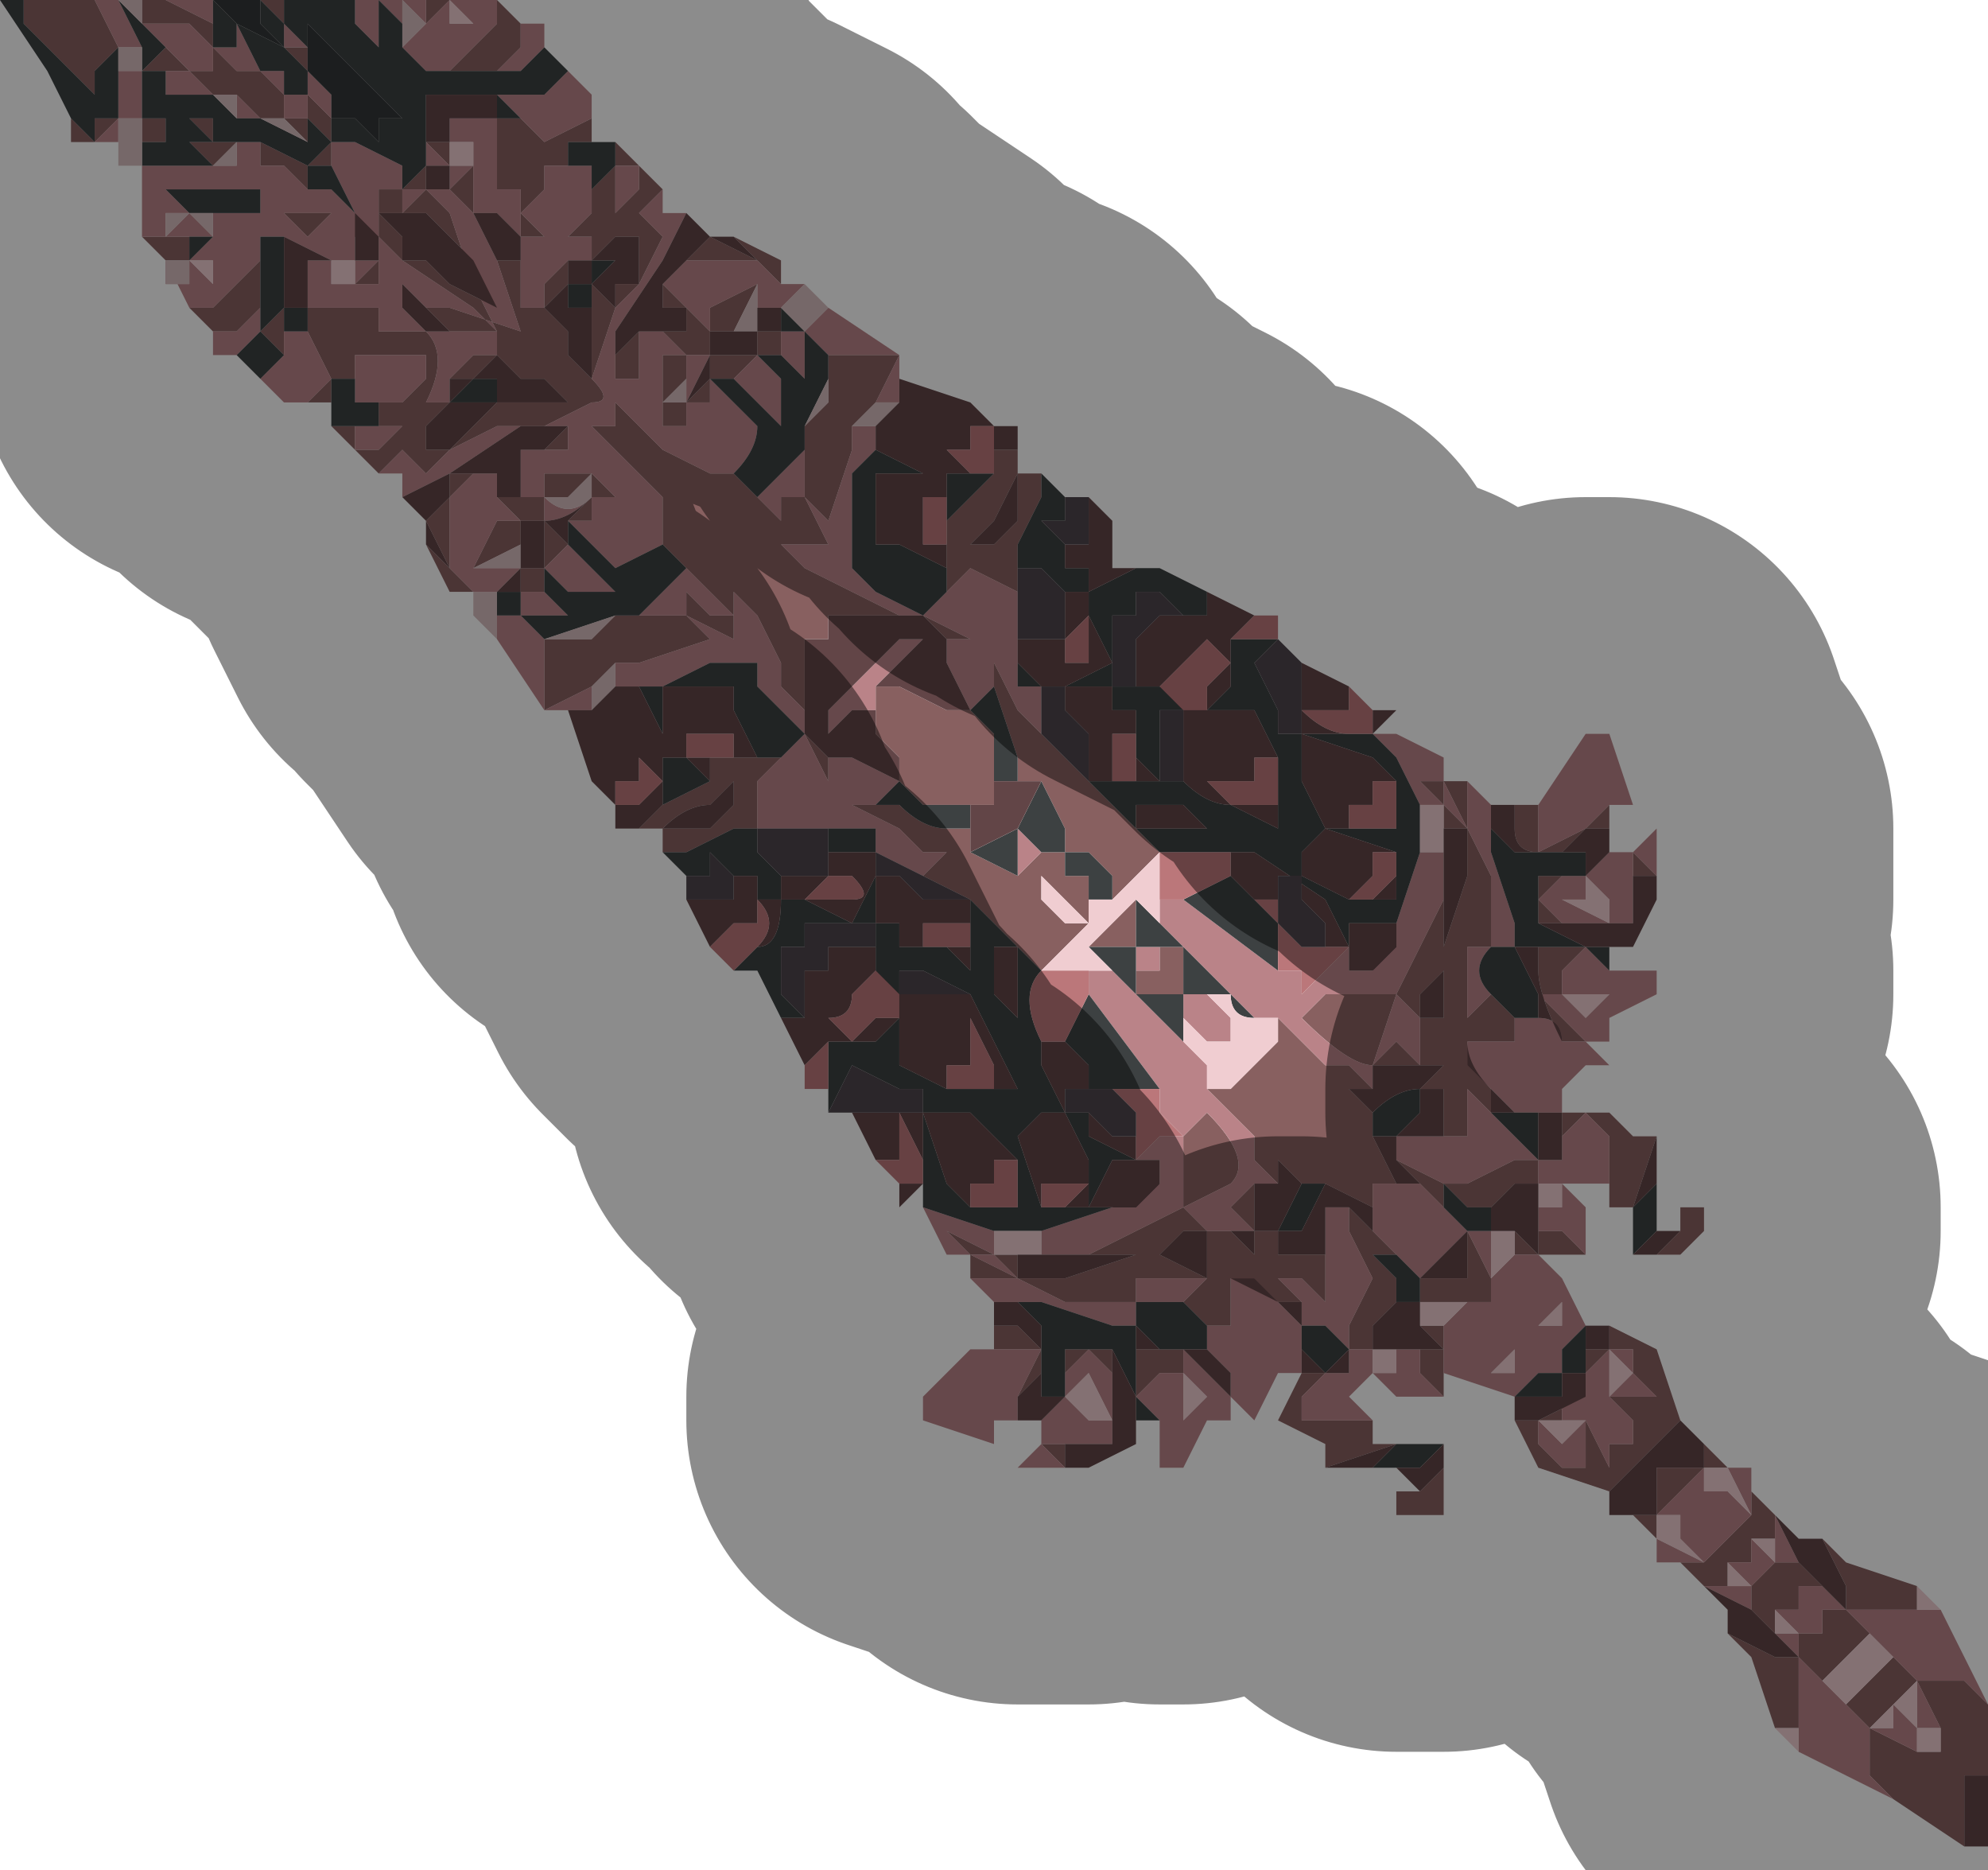<?xml version="1.0" encoding="UTF-8" standalone="no"?>
<svg xmlns:xlink="http://www.w3.org/1999/xlink" height="3.95px" width="4.2px" xmlns="http://www.w3.org/2000/svg">
  <g transform="matrix(1.0, 0.0, 0.0, 1.0, 2.05, 2.2)">
    <path d="M0.05 -1.25 L0.1 -1.25 0.1 -1.2 0.15 -1.2 0.15 -1.2 0.15 -1.15 0.1 -1.05 0.1 -0.95 0.0 -1.0 -0.05 -0.95 -0.05 -1.05 -0.05 -1.1 0.05 -1.2 0.05 -1.25 M1.0 -0.55 L1.05 -0.55 1.05 -0.45 1.1 -0.35 1.1 -0.35 1.1 -0.2 1.05 -0.2 1.05 -0.1 1.05 -0.05 1.1 -0.1 1.15 -0.05 1.2 -0.05 1.15 -0.05 1.15 0.0 1.1 0.0 1.1 0.0 1.05 0.0 1.05 0.0 Q1.05 0.05 1.1 0.1 L1.1 0.15 1.05 0.1 1.05 0.2 1.1 0.2 1.0 0.2 0.9 0.2 0.9 0.25 1.0 0.3 1.05 0.3 1.15 0.25 1.15 0.25 1.2 0.25 1.2 0.35 1.2 0.4 1.25 0.4 1.3 0.45 1.25 0.45 1.2 0.45 1.2 0.3 1.15 0.3 1.1 0.35 1.05 0.35 1.0 0.3 1.0 0.35 0.95 0.3 0.9 0.25 0.9 0.2 0.95 0.2 1.0 0.2 1.0 0.1 0.95 0.1 1.0 0.05 0.95 0.05 0.9 0.05 0.85 0.05 0.9 0.0 0.95 0.05 0.95 -0.05 0.9 -0.1 1.0 -0.3 1.0 -0.35 1.0 -0.2 1.0 -0.2 1.05 -0.35 1.05 -0.45 1.0 -0.55 1.0 -0.5 1.05 -0.45 1.05 -0.45 1.0 -0.45 1.0 -0.45 1.0 -0.4 1.0 -0.5 0.95 -0.55 1.0 -0.55 M1.15 -0.5 L1.2 -0.5 1.2 -0.4 Q1.15 -0.4 1.15 -0.45 L1.15 -0.5 M1.4 -0.5 L1.35 -0.5 1.35 -0.45 1.35 -0.45 1.3 -0.45 1.25 -0.4 1.2 -0.4 1.3 -0.45 1.35 -0.5 1.4 -0.5 M1.4 -0.4 L1.4 -0.4 1.4 -0.4 1.45 -0.35 1.45 -0.35 1.45 -0.35 1.4 -0.35 1.4 -0.3 1.4 -0.4 M1.35 0.0 L1.3 0.0 1.35 0.0 M1.25 0.15 L1.35 0.15 1.4 0.2 1.45 0.2 1.4 0.35 1.35 0.35 1.35 0.3 1.35 0.2 1.3 0.15 1.25 0.2 1.25 0.25 1.25 0.15 M1.5 0.4 L1.5 0.35 1.55 0.35 1.55 0.4 1.5 0.45 1.45 0.45 1.5 0.4 M1.35 0.6 L1.45 0.65 1.5 0.8 1.45 0.85 1.4 0.9 1.35 0.95 1.2 0.9 1.15 0.8 1.2 0.8 1.3 0.75 1.3 0.65 1.35 0.65 1.35 0.6 M1.55 0.85 L1.6 0.9 1.65 0.9 1.6 0.9 1.55 0.9 1.55 0.85 M1.65 0.95 L1.7 1.0 1.7 1.05 1.65 1.05 1.65 1.1 1.6 1.1 1.6 1.15 1.55 1.15 1.5 1.1 1.55 1.1 1.6 1.05 1.65 1.0 1.65 0.95 M1.8 1.05 L1.85 1.1 2.0 1.15 2.0 1.2 1.9 1.2 1.85 1.2 1.85 1.15 1.8 1.05 M2.15 1.4 L2.15 1.45 2.15 1.55 2.1 1.55 2.1 1.65 2.1 1.7 1.95 1.6 1.9 1.55 1.9 1.45 2.0 1.5 2.05 1.5 2.05 1.45 2.0 1.35 2.05 1.35 2.1 1.35 2.15 1.4 M1.7 1.45 L1.65 1.3 1.6 1.25 1.7 1.3 1.75 1.3 1.75 1.25 1.8 1.25 1.8 1.2 1.85 1.2 1.9 1.25 1.85 1.25 1.9 1.25 1.85 1.3 1.8 1.35 1.8 1.35 1.75 1.3 1.75 1.35 1.75 1.45 1.7 1.45 M1.45 1.1 L1.45 1.05 1.4 1.0 1.35 1.0 1.4 1.0 1.45 1.0 1.45 0.9 1.5 0.9 1.55 0.9 1.5 0.95 1.45 1.0 1.45 1.05 1.45 1.1 M1.0 0.65 L1.0 0.75 0.95 0.7 0.95 0.65 0.9 0.65 0.85 0.65 0.8 0.65 0.8 0.6 0.75 0.6 0.8 0.6 0.85 0.5 0.8 0.4 0.8 0.35 0.75 0.35 0.75 0.55 0.7 0.5 0.65 0.5 0.7 0.55 0.65 0.55 0.55 0.5 0.55 0.6 0.5 0.6 0.5 0.65 0.5 0.6 0.45 0.55 0.5 0.5 0.45 0.5 Q0.35 0.5 0.35 0.5 L0.35 0.55 0.2 0.55 0.1 0.5 0.0 0.5 0.0 0.45 0.1 0.5 0.05 0.5 0.1 0.5 0.2 0.5 0.35 0.45 0.2 0.45 0.15 0.45 0.25 0.45 0.45 0.35 0.5 0.4 0.55 0.4 0.6 0.4 0.55 0.35 0.6 0.3 0.6 0.4 0.55 0.4 0.6 0.45 0.6 0.4 0.65 0.4 0.65 0.45 0.75 0.45 0.75 0.35 0.8 0.35 0.85 0.4 0.9 0.45 0.85 0.45 0.9 0.5 0.9 0.55 0.85 0.6 0.85 0.65 0.95 0.65 1.0 0.65 0.95 0.6 0.95 0.55 0.95 0.5 1.05 0.5 1.05 0.4 1.1 0.5 1.1 0.55 1.05 0.55 0.95 0.55 0.95 0.6 1.0 0.6 1.05 0.6 1.0 0.6 1.0 0.65 M0.85 0.8 L0.85 0.85 0.9 0.85 0.75 0.9 0.75 0.85 0.65 0.8 0.7 0.7 0.75 0.7 0.8 0.7 0.75 0.7 0.7 0.75 0.7 0.8 0.75 0.8 Q0.8 0.8 0.8 0.8 L0.85 0.8 M1.0 0.9 L1.0 1.0 0.95 1.0 0.9 1.0 0.9 0.95 0.95 0.95 1.0 0.9 M0.55 0.75 L0.55 0.8 0.55 0.75 0.5 0.7 0.55 0.75 M0.1 0.8 L0.05 0.8 0.05 0.85 0.05 0.8 0.1 0.8 M0.05 0.65 L0.05 0.6 0.1 0.6 0.15 0.65 0.15 0.7 0.1 0.75 0.15 0.65 0.1 0.65 0.05 0.65 M-0.65 -0.4 L-0.65 -0.45 -0.7 -0.45 -0.7 -0.45 -0.65 -0.5 -0.55 -0.55 -0.55 -0.6 -0.5 -0.6 -0.4 -0.6 -0.45 -0.55 -0.45 -0.45 -0.5 -0.45 -0.5 -0.45 -0.6 -0.4 -0.65 -0.4 M-1.05 -0.95 L-1.05 -0.95 -1.1 -0.95 -1.15 -1.05 -1.1 -1.0 -1.15 -1.1 -1.1 -1.15 -1.1 -1.2 -1.05 -1.2 -1.1 -1.15 -1.1 -1.0 -1.05 -0.95 -1.05 -0.95 M-1.25 -1.2 L-1.25 -1.2 -1.3 -1.25 -1.35 -1.3 -1.35 -1.3 -1.3 -1.3 -1.3 -1.3 -1.25 -1.3 -1.25 -1.35 -1.3 -1.35 -1.3 -1.4 -1.35 -1.4 -1.4 -1.5 -1.4 -1.5 -1.4 -1.55 -1.4 -1.55 -1.35 -1.55 -1.25 -1.55 -1.25 -1.55 -1.25 -1.5 -1.3 -1.5 -1.25 -1.5 -1.15 -1.5 Q-1.1 -1.45 -1.15 -1.35 L-1.15 -1.3 -1.25 -1.2 M-1.35 -1.35 L-1.4 -1.35 -1.45 -1.35 -1.45 -1.35 -1.4 -1.35 -1.35 -1.4 -1.35 -1.35 -1.35 -1.35 M-1.6 -1.5 L-1.6 -1.5 -1.65 -1.55 -1.6 -1.55 -1.6 -1.55 -1.55 -1.6 -1.55 -1.6 -1.55 -1.6 -1.5 -1.65 -1.5 -1.55 -1.55 -1.5 -1.6 -1.5 -1.6 -1.5 -1.6 -1.5 M-1.7 -1.65 L-1.75 -1.7 -1.65 -1.7 -1.65 -1.65 -1.65 -1.65 -1.7 -1.65 M-1.75 -1.8 L-1.75 -1.8 -1.7 -1.8 -1.7 -1.8 -1.75 -1.8 -1.75 -1.85 -1.65 -1.85 -1.6 -1.85 -1.65 -1.9 -1.65 -1.9 -1.6 -1.9 -1.65 -1.9 -1.65 -1.9 -1.6 -1.9 -1.65 -1.95 -1.65 -1.95 -1.65 -1.95 -1.6 -1.95 -1.65 -1.95 -1.65 -1.95 -1.55 -1.95 -1.55 -1.95 -1.6 -1.95 -1.6 -1.9 -1.5 -1.9 -1.55 -1.9 -1.55 -1.9 -1.6 -1.85 -1.55 -1.85 -1.55 -1.85 -1.5 -1.85 -1.55 -1.85 -1.65 -1.85 -1.75 -1.85 -1.75 -1.8 M-1.9 -1.9 L-1.9 -1.95 -1.9 -1.95 -1.85 -1.9 -1.85 -1.9 -1.9 -1.9 M-2.0 -2.2 L-2.0 -2.2 -1.95 -2.2 -1.95 -2.2 -1.85 -2.2 -1.8 -2.1 -1.85 -2.15 -1.8 -2.1 -1.85 -2.05 -1.85 -2.0 -1.85 -2.0 -1.9 -2.05 -2.0 -2.15 -2.0 -2.2 M-1.75 -2.2 L-1.7 -2.2 -1.6 -2.15 -1.6 -2.1 -1.65 -2.15 -1.7 -2.15 -1.75 -2.15 -1.75 -2.2 M-1.6 -2.2 L-1.6 -2.2 -1.6 -2.2 -1.6 -2.2 M-1.5 -2.2 L-1.45 -2.2 -1.45 -2.2 -1.45 -2.15 -1.45 -2.15 -1.5 -2.2 -1.5 -2.2 M-1.15 -2.2 L-1.1 -2.2 -1.15 -2.15 -1.15 -2.2 M-0.8 -2.0 L-0.8 -1.95 -0.8 -1.9 -0.8 -1.9 -0.85 -1.9 -0.85 -1.85 -0.8 -1.85 -0.8 -1.8 -0.75 -1.85 -0.75 -1.9 -0.7 -1.85 -0.65 -1.8 -0.65 -1.8 -0.75 -1.7 -0.8 -1.7 -0.95 -1.7 -0.95 -1.8 -0.95 -1.8 -1.0 -1.8 -1.0 -1.8 -1.0 -1.95 -1.0 -1.95 -0.95 -1.95 -0.95 -1.95 -0.9 -1.9 -0.8 -1.95 -0.8 -2.0 M-0.5 -1.7 L-0.4 -1.65 -0.4 -1.6 -0.4 -1.6 -0.45 -1.65 -0.5 -1.65 -0.6 -1.65 -0.65 -1.6 -0.55 -1.5 -0.55 -1.5 -0.55 -1.45 -0.55 -1.45 -0.45 -1.45 -0.45 -1.45 -0.5 -1.4 -0.5 -1.4 -0.55 -1.4 -0.55 -1.45 -0.6 -1.45 -0.65 -1.5 -0.6 -1.5 -0.6 -1.55 -0.65 -1.55 -0.65 -1.6 -0.6 -1.65 -0.55 -1.7 -0.45 -1.65 -0.5 -1.7 M0.25 -0.55 L0.4 -0.4 0.35 -0.35 0.35 -0.35 0.35 -0.35 0.3 -0.3 0.3 -0.35 0.25 -0.4 0.2 -0.4 0.2 -0.35 0.25 -0.35 0.25 -0.3 0.25 -0.25 0.2 -0.3 0.15 -0.35 0.15 -0.35 0.1 -0.35 0.15 -0.4 0.2 -0.4 0.2 -0.45 0.15 -0.55 0.1 -0.55 0.1 -0.6 0.05 -0.75 0.0 -0.75 0.05 -0.75 0.05 -0.8 0.05 -0.8 0.1 -0.7 0.15 -0.65 0.15 -0.6 0.15 -0.65 0.25 -0.55 M0.1 -1.2 L0.1 -1.2 0.05 -1.1 0.0 -1.05 0.05 -1.05 0.05 -1.05 0.1 -1.1 0.1 -1.2 M-0.25 -1.3 L-0.25 -1.25 -0.3 -1.1 -0.3 -1.1 -0.35 -1.15 -0.35 -1.25 -0.35 -1.25 -0.35 -1.3 -0.35 -1.3 -0.3 -1.35 -0.3 -1.4 -0.3 -1.4 -0.3 -1.45 -0.25 -1.45 -0.25 -1.4 -0.25 -1.45 -0.2 -1.45 -0.15 -1.45 -0.2 -1.35 -0.25 -1.3 M-0.55 -1.4 L-0.55 -1.35 -0.55 -1.35 -0.6 -1.35 -0.6 -1.3 -0.6 -1.3 -0.65 -1.3 -0.65 -1.35 -0.6 -1.35 -0.6 -1.35 -0.6 -1.35 -0.55 -1.4 M-0.65 -1.5 L-0.7 -1.5 -0.7 -1.4 -0.75 -1.4 -0.75 -1.45 -0.7 -1.5 -0.65 -1.5 -0.65 -1.5 M0.15 -0.35 L0.15 -0.35 0.15 -0.35 0.15 -0.3 0.2 -0.25 0.25 -0.25 0.2 -0.2 0.2 -0.2 0.15 -0.15 0.0 -0.3 -0.1 -0.35 -0.05 -0.4 -0.05 -0.4 -0.1 -0.4 -0.15 -0.45 -0.15 -0.45 -0.25 -0.5 -0.3 -0.5 -0.25 -0.5 -0.2 -0.5 -0.2 -0.5 -0.15 -0.5 Q-0.1 -0.45 -0.05 -0.45 -0.05 -0.45 0.0 -0.45 L0.0 -0.4 0.1 -0.35 0.15 -0.35 M-0.1 -0.9 L0.0 -0.85 0.0 -0.8 0.0 -0.85 -0.05 -0.85 -0.05 -0.85 -0.05 -0.85 -0.1 -0.9 M-0.3 -0.6 L-0.3 -0.55 -0.25 -0.55 -0.25 -0.55 -0.3 -0.55 -0.35 -0.65 -0.3 -0.6 -0.3 -0.6 M-0.35 -0.7 L-0.4 -0.75 -0.4 -0.8 -0.4 -0.8 -0.45 -0.9 -0.5 -0.95 -0.5 -0.95 -0.5 -0.9 -0.55 -0.95 -0.65 -1.05 -0.65 -1.15 -0.7 -1.2 -0.75 -1.25 -0.8 -1.3 -0.75 -1.3 -0.75 -1.35 -0.7 -1.3 -0.65 -1.25 -0.55 -1.2 -0.6 -1.2 -0.5 -1.2 -0.4 -1.1 -0.35 -1.05 -0.4 -1.05 -0.4 -1.05 -0.35 -1.0 -0.25 -0.95 -0.25 -0.95 -0.25 -0.95 -0.25 -0.95 -0.15 -0.9 -0.2 -0.9 -0.25 -0.9 -0.3 -0.9 -0.3 -0.85 -0.35 -0.85 -0.35 -0.85 -0.35 -0.75 -0.35 -0.7 M0.0 -0.7 L0.05 -0.65 0.05 -0.55 0.05 -0.5 0.0 -0.5 -0.1 -0.5 -0.1 -0.5 -0.15 -0.55 -0.15 -0.6 -0.2 -0.65 -0.2 -0.75 -0.15 -0.75 -0.05 -0.7 0.0 -0.7 0.0 -0.7 M0.25 -0.2 L0.3 -0.25 0.3 -0.25 0.35 -0.3 0.35 -0.2 0.25 -0.2 M0.65 -0.05 L0.65 -0.05 0.7 0.0 0.75 0.05 0.8 0.05 0.85 0.1 0.8 0.1 0.8 0.1 0.85 0.15 0.85 0.2 0.9 0.3 0.85 0.3 0.85 0.35 0.75 0.3 0.7 0.3 0.65 0.25 0.65 0.3 0.6 0.25 0.6 0.2 0.55 0.15 0.5 0.1 0.55 0.1 0.6 0.05 0.65 0.0 0.65 -0.05 M0.4 -0.2 L0.45 -0.2 0.45 -0.1 0.4 -0.1 0.35 -0.1 0.35 -0.1 0.35 -0.15 0.4 -0.15 0.4 -0.2 M0.45 -0.1 L0.4 -0.1 0.45 -0.1 M0.75 -0.1 L0.75 -0.1 0.8 -0.1 0.8 -0.1 0.85 -0.1 0.9 -0.1 0.85 0.05 Q0.8 0.05 0.7 -0.05 L0.75 -0.1 M1.0 -0.15 L1.0 -0.15 0.95 -0.1 0.95 -0.05 1.0 -0.05 1.0 -0.15 M1.3 -0.35 L1.3 -0.35 1.25 -0.35 1.25 -0.35 1.2 -0.3 1.2 -0.3 Q1.25 -0.25 1.25 -0.25 L1.3 -0.25 1.35 -0.25 1.4 -0.25 1.35 -0.25 1.3 -0.25 1.2 -0.25 1.2 -0.35 1.3 -0.35 M1.2 -0.2 L1.3 -0.2 1.25 -0.15 1.25 -0.1 1.2 -0.1 1.2 -0.1 1.3 0.0 1.25 0.0 1.25 0.0 Q1.2 -0.1 1.2 -0.15 L1.2 -0.2 M1.2 -0.05 L1.2 -0.05 M1.1 0.4 L1.15 0.4 1.2 0.45 1.15 0.45 1.15 0.45 1.15 0.4 1.1 0.4 M1.4 0.75 L1.45 0.75 1.4 0.7 1.4 0.65 1.35 0.65 1.3 0.7 1.3 0.75 1.25 0.75 1.25 0.8 1.2 0.8 1.2 0.85 1.25 0.9 1.3 0.9 1.3 0.8 1.35 0.9 1.35 0.85 1.4 0.85 1.4 0.8 1.35 0.75 1.4 0.75 M1.7 1.1 L1.75 1.1 1.8 1.15 1.75 1.15 1.75 1.2 1.7 1.2 1.7 1.25 1.65 1.2 1.65 1.15 1.7 1.1 M1.95 1.3 L2.0 1.35 1.95 1.4 1.9 1.45 1.85 1.4 1.9 1.35 1.95 1.3 M0.5 0.15 Q0.6 0.25 0.55 0.3 L0.45 0.35 0.45 0.2 0.5 0.15 M0.05 0.45 L0.1 0.45 0.15 0.45 0.1 0.45 0.1 0.5 0.05 0.45 0.0 0.45 -0.05 0.4 0.05 0.45 M0.2 0.75 L0.2 0.65 0.25 0.65 0.3 0.65 0.3 0.75 0.3 0.85 0.3 0.8 0.3 0.7 0.25 0.65 0.2 0.7 0.2 0.75 M0.4 0.45 L0.5 0.5 0.5 0.4 0.45 0.4 Q0.45 0.4 0.4 0.45 M0.45 0.65 L0.45 0.7 0.4 0.7 0.35 0.75 0.35 0.65 0.4 0.65 0.45 0.65 M0.25 0.85 L0.2 0.85 0.2 0.9 0.15 0.85 0.25 0.85 M-0.95 -2.15 L-0.95 -2.1 -1.0 -2.05 -1.1 -2.05 -1.05 -2.1 -1.05 -2.1 -1.05 -2.1 -1.0 -2.15 -1.0 -2.2 -0.95 -2.15 -0.95 -2.15 M-1.0 -2.0 L-1.0 -2.0 -0.95 -2.0 -0.9 -2.0 -0.9 -2.0 -1.0 -2.0 M-1.0 -1.95 L-1.0 -1.95 -1.05 -1.95 -1.0 -1.95 M-1.1 -1.95 L-1.1 -1.95 -1.1 -1.9 -1.1 -1.85 -1.15 -1.9 -1.1 -1.9 -1.1 -1.95 M-1.1 -1.8 L-1.05 -1.85 -1.05 -1.8 -1.05 -1.75 -1.05 -1.75 -1.1 -1.8 -1.1 -1.8 -1.1 -1.8 M-0.95 -1.65 L-0.95 -1.55 -0.9 -1.55 -0.9 -1.6 -0.85 -1.65 -0.8 -1.65 -0.8 -1.7 -0.75 -1.7 -0.7 -1.75 -0.7 -1.75 -0.65 -1.7 -0.65 -1.7 -0.7 -1.6 -0.75 -1.55 -0.8 -1.4 Q-0.75 -1.35 -0.8 -1.35 L-0.9 -1.3 -1.0 -1.3 -1.1 -1.25 Q-1.15 -1.2 -1.15 -1.2 L-1.15 -1.2 -1.2 -1.25 -1.2 -1.25 -1.15 -1.3 -1.15 -1.35 -1.1 -1.35 -1.1 -1.4 -1.05 -1.45 -1.0 -1.45 -1.0 -1.5 -1.1 -1.5 -1.1 -1.5 -1.15 -1.55 -1.1 -1.55 -1.1 -1.55 -0.95 -1.5 -1.0 -1.65 -1.0 -1.65 -1.0 -1.65 -0.95 -1.65 M-1.2 -1.6 L-1.25 -1.6 -1.25 -1.6 Q-1.3 -1.6 -1.3 -1.6 L-1.25 -1.65 -1.25 -1.6 -1.25 -1.7 -1.3 -1.75 -1.3 -1.7 -1.3 -1.75 -1.35 -1.8 -1.4 -1.8 -1.45 -1.8 -1.4 -1.8 -1.35 -1.8 -1.35 -1.8 -1.3 -1.75 -1.3 -1.75 -1.3 -1.7 -1.25 -1.7 -1.25 -1.6 -1.2 -1.6 -1.2 -1.6 -1.2 -1.6 M-1.3 -1.65 L-1.3 -1.7 -1.3 -1.65 -1.35 -1.65 -1.4 -1.65 -1.4 -1.6 -1.4 -1.65 -1.35 -1.65 -1.3 -1.65 M-1.5 -1.75 L-1.55 -1.75 -1.55 -1.75 -1.5 -1.75 -1.4 -1.75 -1.35 -1.75 -1.35 -1.75 -1.4 -1.7 -1.45 -1.75 -1.45 -1.75 -1.5 -1.75 M-0.8 -1.9 L-0.8 -1.9 M-0.7 -1.85 L-0.75 -1.85 -0.75 -1.8 -0.75 -1.75 -0.7 -1.8 -0.7 -1.85 M-0.7 -1.7 L-0.7 -1.7 -0.75 -1.7 -0.8 -1.65 -0.85 -1.65 -0.85 -1.6 -0.9 -1.55 -0.85 -1.5 -0.85 -1.45 -0.8 -1.4 -0.8 -1.4 -0.8 -1.5 -0.8 -1.6 -0.75 -1.55 -0.75 -1.6 -0.7 -1.6 -0.7 -1.7 M-0.5 -1.4 L-0.5 -1.4 M-0.8 -1.85 L-0.9 -1.85 -0.9 -1.8 -0.95 -1.75 -0.9 -1.7 -0.85 -1.7 -0.8 -1.75 -0.8 -1.85 M-1.15 -1.8 L-1.2 -1.8 -1.2 -1.75 -1.25 -1.75 -1.2 -1.7 -1.2 -1.65 -1.15 -1.65 -1.1 -1.6 -1.0 -1.55 -1.05 -1.65 -1.1 -1.7 -1.15 -1.75 -1.15 -1.75 -1.2 -1.75 -1.15 -1.8 -1.1 -1.75 -1.05 -1.6 -1.0 -1.5 -1.05 -1.55 -1.2 -1.65 -1.25 -1.7 -1.25 -1.75 -1.25 -1.8 -1.2 -1.8 -1.15 -1.85 -1.15 -1.8 M-1.35 -1.9 L-1.35 -1.9 -1.35 -1.9 -1.35 -1.85 Q-1.35 -1.85 -1.4 -1.85 L-1.4 -1.8 -1.45 -1.85 -1.5 -1.85 -1.5 -1.9 -1.4 -1.85 -1.35 -1.9 -1.35 -1.9 -1.35 -1.9 -1.4 -1.95 -1.4 -2.0 -1.35 -1.95 -1.35 -1.95 -1.35 -1.9 M-1.1 -1.35 L-1.15 -1.3 -1.15 -1.25 -1.15 -1.25 -1.1 -1.25 -1.05 -1.3 -1.05 -1.3 -1.0 -1.3 -1.05 -1.3 -1.0 -1.35 -0.95 -1.35 -0.9 -1.35 -0.85 -1.35 -0.85 -1.35 -0.9 -1.4 -0.95 -1.4 -0.95 -1.4 -1.0 -1.45 -1.05 -1.4 -1.1 -1.4 -1.1 -1.35 -1.1 -1.35 M-0.95 -1.15 L-0.95 -1.25 -0.9 -1.25 -0.85 -1.3 -0.85 -1.25 -0.9 -1.25 -0.95 -1.25 -0.95 -1.15 -0.95 -1.15 -0.9 -1.15 -0.9 -1.1 -0.9 -1.1 -0.85 -1.05 -0.85 -1.05 -0.85 -1.05 -0.9 -1.0 -0.9 -0.95 -0.95 -0.95 -0.95 -0.95 -0.95 -1.0 -0.95 -1.0 -0.9 -1.0 -0.9 -1.1 -0.9 -1.1 -0.95 -1.1 -0.95 -1.05 -1.05 -1.0 -1.05 -1.0 -1.0 -1.1 -0.95 -1.1 -0.95 -1.1 -1.0 -1.15 -1.0 -1.15 -0.95 -1.15 M-0.8 -1.15 L-0.8 -1.2 -0.8 -1.2 -0.75 -1.15 -0.75 -1.15 -0.8 -1.15 -0.8 -1.15 -0.8 -1.1 -0.85 -1.1 -0.8 -1.15 -0.8 -1.15 M-0.7 -0.9 L-0.7 -0.9 -0.65 -0.9 -0.6 -0.9 -0.55 -0.85 -0.5 -0.85 -0.55 -0.85 -0.7 -0.8 -0.75 -0.8 -0.8 -0.75 -0.9 -0.7 -0.9 -0.75 -0.9 -0.8 -0.85 -0.8 -0.85 -0.8 -0.9 -0.8 -0.9 -0.8 -0.9 -0.85 -0.9 -0.85 -0.85 -0.85 -0.85 -0.85 -0.8 -0.85 -0.75 -0.9 -0.75 -0.9 -0.7 -0.9 M-0.5 -1.5 L-0.55 -1.5 -0.55 -1.55 -0.45 -1.6 -0.45 -1.6 -0.5 -1.5 M-0.65 -1.35 L-0.65 -1.4 -0.65 -1.45 -0.6 -1.45 -0.6 -1.4 -0.65 -1.35 -0.65 -1.35 M-0.4 -1.5 L-0.4 -1.45 -0.45 -1.45 -0.45 -1.5 -0.45 -1.5 -0.4 -1.5 -0.4 -1.5 M-1.4 -2.1 L-1.4 -2.05 -1.45 -2.1 -1.4 -2.1 M-1.4 -2.05 L-1.4 -2.05 M-1.4 -1.95 L-1.4 -1.9 -1.45 -1.95 -1.45 -1.95 -1.45 -1.95 -1.4 -1.95 M-1.7 -2.0 L-1.7 -2.05 -1.75 -2.05 -1.75 -2.05 -1.7 -2.1 -1.7 -2.1 -1.65 -2.05 -1.6 -2.05 -1.6 -2.1 -1.55 -2.05 -1.5 -2.05 -1.5 -2.05 -1.45 -2.0 -1.45 -1.95 -1.5 -1.95 -1.5 -1.95 -1.55 -2.0 -1.6 -2.0 -1.65 -2.05 -1.7 -2.1 -1.7 -2.1 -1.65 -2.05 -1.7 -2.05 -1.7 -2.0 M-1.15 -1.9 L-1.15 -1.9 -1.1 -1.9 -1.15 -1.9 M-1.95 -2.15 L-1.95 -2.2 -1.95 -2.15 -1.9 -2.15 -1.95 -2.15 -1.95 -2.15 M-1.75 -1.95 L-1.7 -1.95 -1.7 -1.9 -1.75 -1.9 -1.75 -1.85 -1.75 -1.9 -1.75 -1.95 -1.75 -1.95 M-1.85 -1.9 L-1.85 -1.95 -1.8 -1.95 -1.8 -2.05 -1.8 -1.95 -1.8 -1.95 -1.85 -1.9 M-1.75 -1.9 L-1.75 -1.9 M-1.05 -1.75 L-1.05 -1.75 M-1.4 -1.55 L-1.4 -1.55 M-1.15 -1.65 L-1.1 -1.65 -1.05 -1.6 -1.1 -1.65 -1.15 -1.65 M-1.45 -1.5 L-1.45 -1.45 -1.5 -1.5 -1.45 -1.55 -1.45 -1.5 M-1.3 -1.45 L-1.3 -1.35 -1.25 -1.35 -1.2 -1.35 -1.15 -1.4 Q-1.15 -1.45 -1.15 -1.45 L-1.2 -1.45 Q-1.25 -1.45 -1.25 -1.45 L-1.3 -1.45 M-1.3 -1.25 L-1.25 -1.25 -1.2 -1.3 -1.25 -1.3 -1.25 -1.3 -1.3 -1.3 -1.3 -1.25 M-0.35 -1.15 L-0.3 -1.05 -0.3 -1.05 -0.35 -1.05 -0.4 -1.1 -0.4 -1.15 -0.35 -1.15 -0.35 -1.15 M-0.45 -0.85 L-0.45 -0.85 -0.5 -0.85 -0.6 -0.9 -0.6 -0.95 -0.55 -0.9 -0.5 -0.9 -0.5 -0.85 -0.45 -0.85 M-0.2 -0.75 L-0.2 -0.75 M-0.65 -1.1 L-0.65 -1.15 -0.65 -1.1 M-0.85 -1.05 L-0.85 -1.05 M-0.8 -1.2 L-0.8 -1.2 -0.85 -1.15 -0.9 -1.15 -0.9 -1.2 -0.85 -1.2 -0.8 -1.2 -0.8 -1.2 M-0.65 -0.45 Q-0.65 -0.45 -0.55 -0.45 L-0.5 -0.5 -0.5 -0.55 -0.55 -0.5 Q-0.6 -0.5 -0.65 -0.45 L-0.65 -0.45" fill="#886060" fill-rule="evenodd" stroke="none"/>
    <path d="M0.85 -0.65 L0.9 -0.65 1.0 -0.6 1.0 -0.55 1.0 -0.55 0.95 -0.55 1.0 -0.5 0.95 -0.5 0.95 -0.5 0.9 -0.6 0.85 -0.65 0.85 -0.65 0.85 -0.65 M1.05 -0.55 L1.05 -0.55 1.1 -0.5 1.1 -0.4 1.15 -0.25 1.15 -0.25 1.15 -0.2 1.15 -0.2 1.1 -0.2 Q1.05 -0.15 1.1 -0.1 L1.1 -0.1 1.05 -0.05 1.05 -0.1 1.05 -0.2 1.1 -0.2 1.1 -0.35 1.1 -0.35 1.05 -0.45 1.05 -0.55 M1.2 -0.5 L1.3 -0.65 1.3 -0.65 1.35 -0.65 1.4 -0.5 1.35 -0.5 1.3 -0.45 1.3 -0.45 1.2 -0.4 1.2 -0.5 M1.35 -0.4 L1.4 -0.4 1.45 -0.45 1.45 -0.35 1.45 -0.35 1.4 -0.4 1.4 -0.4 1.4 -0.3 1.4 -0.25 1.35 -0.25 1.3 -0.25 1.25 -0.25 Q1.25 -0.25 1.2 -0.3 L1.2 -0.3 1.25 -0.35 1.25 -0.35 1.3 -0.35 1.3 -0.35 1.3 -0.3 1.25 -0.3 1.35 -0.25 1.35 -0.3 1.3 -0.35 1.35 -0.4 M1.35 -0.15 L1.45 -0.15 1.45 -0.1 1.35 -0.05 1.35 0.0 1.3 0.0 1.2 -0.1 1.2 -0.1 1.25 -0.1 1.25 -0.15 1.3 -0.2 1.35 -0.15 M1.3 0.0 L1.3 0.0 1.35 0.05 1.3 0.05 1.25 0.1 1.25 0.15 1.2 0.15 1.15 0.15 1.1 0.1 1.05 0.05 1.05 0.0 1.05 0.0 1.1 0.0 1.1 0.0 1.15 0.0 1.15 -0.05 1.2 -0.05 1.2 -0.05 Q1.25 -0.05 1.25 0.0 L1.25 0.0 1.3 0.0 M1.35 0.3 L1.3 0.3 1.25 0.3 1.3 0.35 1.3 0.45 1.25 0.4 1.2 0.4 1.2 0.35 1.2 0.25 1.25 0.25 1.25 0.2 1.3 0.15 1.35 0.2 1.35 0.3 M1.2 0.45 L1.25 0.5 1.3 0.6 1.25 0.65 1.25 0.7 1.2 0.7 1.15 0.75 1.0 0.7 1.0 0.65 1.0 0.6 1.05 0.55 1.0 0.55 0.95 0.55 1.05 0.55 1.1 0.55 1.1 0.5 1.05 0.4 1.1 0.4 1.1 0.5 1.15 0.45 1.2 0.45 M1.65 0.9 L1.65 0.95 1.65 1.0 1.6 1.05 1.55 1.1 1.5 1.05 1.5 1.0 1.45 1.0 1.5 0.95 1.55 0.9 1.55 0.95 1.6 0.95 1.65 1.0 1.6 0.9 1.65 0.9 M2.05 1.2 L2.15 1.4 2.1 1.35 2.05 1.35 2.0 1.35 2.05 1.45 2.0 1.45 2.0 1.35 1.95 1.3 1.9 1.25 1.85 1.25 1.9 1.25 1.85 1.2 1.8 1.2 1.8 1.25 1.75 1.25 1.75 1.3 1.7 1.25 1.75 1.25 1.7 1.2 1.75 1.2 1.75 1.15 1.8 1.15 1.85 1.2 1.9 1.2 1.95 1.2 2.0 1.2 2.05 1.2 M1.95 1.6 L1.75 1.5 1.75 1.4 1.75 1.35 1.75 1.3 1.8 1.35 1.8 1.35 1.85 1.4 1.9 1.45 1.9 1.55 1.95 1.6 M1.5 1.1 L1.45 1.1 1.45 1.05 1.55 1.1 1.5 1.1 M1.0 0.75 L0.95 0.75 0.9 0.75 0.85 0.7 0.8 0.75 0.85 0.8 0.8 0.8 Q0.8 0.8 0.75 0.8 L0.7 0.8 0.7 0.75 0.75 0.7 0.8 0.7 0.8 0.65 0.85 0.65 0.9 0.65 0.95 0.65 0.95 0.7 1.0 0.75 M0.7 0.7 L0.65 0.7 0.6 0.8 0.55 0.75 0.55 0.7 0.5 0.65 0.5 0.6 0.55 0.6 0.55 0.5 0.6 0.5 0.65 0.55 0.7 0.6 0.7 0.65 0.7 0.7 M0.55 0.8 L0.5 0.8 0.45 0.9 0.4 0.9 0.4 0.8 0.35 0.75 0.4 0.7 0.45 0.7 0.45 0.65 0.5 0.7 0.55 0.75 0.55 0.8 M0.2 0.9 L0.1 0.9 0.15 0.85 0.15 0.8 0.2 0.75 0.2 0.7 0.25 0.65 0.3 0.7 0.3 0.8 0.3 0.85 0.25 0.85 0.15 0.85 0.2 0.9 M0.05 0.85 L-0.1 0.8 -0.1 0.75 0.0 0.65 0.05 0.65 0.1 0.65 0.15 0.65 0.1 0.75 0.1 0.8 0.05 0.8 0.05 0.85 M0.05 0.55 L0.0 0.5 0.0 0.5 0.1 0.5 0.2 0.55 0.35 0.55 0.35 0.5 Q0.35 0.5 0.45 0.5 L0.5 0.5 0.45 0.55 0.4 0.55 0.35 0.55 0.35 0.6 0.3 0.6 0.15 0.55 0.05 0.55 M0.0 0.45 L0.0 0.45 -0.05 0.45 -0.05 0.45 -0.1 0.35 -0.1 0.3 -0.1 0.35 0.05 0.4 0.05 0.45 -0.05 0.4 0.0 0.45 0.05 0.45 0.1 0.5 0.0 0.45 M-0.85 -0.7 Q-0.9 -0.7 -0.9 -0.7 L-1.0 -0.85 -1.0 -0.85 -1.0 -0.85 -1.0 -0.9 -0.95 -0.9 -0.9 -0.85 -0.9 -0.8 -0.9 -0.75 -0.9 -0.75 -0.9 -0.7 -0.8 -0.75 -0.8 -0.7 -0.85 -0.7 -0.85 -0.7 M-1.05 -0.9 L-1.05 -0.95 -1.05 -0.95 -1.1 -1.0 -1.1 -1.15 -1.05 -1.2 -1.0 -1.2 -1.0 -1.15 -0.95 -1.1 -0.95 -1.1 -1.0 -1.1 -1.05 -1.0 -1.05 -1.0 -1.0 -1.0 -1.0 -1.0 -0.95 -1.0 -1.0 -0.95 -1.0 -0.95 -1.05 -0.95 -1.05 -0.9 M-1.2 -1.15 L-1.2 -1.2 -1.25 -1.2 -1.25 -1.2 -1.15 -1.3 -1.15 -1.35 Q-1.1 -1.45 -1.15 -1.5 L-1.25 -1.5 -1.3 -1.5 -1.25 -1.5 -1.25 -1.55 -1.25 -1.55 -1.35 -1.55 -1.4 -1.55 -1.4 -1.55 -1.4 -1.6 -1.4 -1.6 -1.4 -1.65 -1.35 -1.65 -1.3 -1.65 -1.35 -1.65 -1.35 -1.6 -1.35 -1.6 -1.3 -1.6 -1.3 -1.65 -1.35 -1.65 -1.35 -1.65 -1.45 -1.7 -1.5 -1.7 -1.55 -1.7 -1.6 -1.7 -1.6 -1.7 -1.6 -1.7 -1.6 -1.75 -1.65 -1.75 -1.65 -1.75 -1.6 -1.7 -1.55 -1.7 -1.55 -1.7 -1.5 -1.7 -1.5 -1.55 -1.5 -1.5 -1.55 -1.45 -1.55 -1.45 -1.6 -1.45 -1.6 -1.5 -1.65 -1.55 -1.7 -1.65 -1.65 -1.65 -1.65 -1.65 -1.7 -1.65 -1.7 -1.6 -1.65 -1.6 -1.65 -1.65 -1.65 -1.65 -1.6 -1.6 -1.6 -1.65 -1.6 -1.65 -1.65 -1.65 -1.6 -1.7 -1.75 -1.7 -1.75 -1.8 -1.75 -1.8 -1.75 -1.85 -1.8 -1.85 -1.8 -1.9 -1.85 -1.9 -1.9 -1.9 -1.85 -1.9 -1.8 -1.95 -1.8 -1.95 -1.8 -2.05 -1.8 -2.1 -1.8 -2.05 -1.75 -2.05 -1.75 -2.0 -1.75 -1.95 -1.8 -1.95 -1.8 -1.95 -1.8 -1.9 -1.75 -1.9 -1.75 -1.9 -1.8 -1.9 -1.8 -1.85 -1.8 -1.85 -1.75 -1.85 -1.75 -1.85 -1.65 -1.85 -1.55 -1.85 -1.5 -1.85 -1.55 -1.85 -1.55 -1.9 -1.5 -1.9 -1.5 -1.85 -1.45 -1.85 -1.4 -1.8 -1.35 -1.8 -1.3 -1.75 -1.3 -1.7 -1.3 -1.65 -1.25 -1.65 -1.3 -1.6 Q-1.3 -1.6 -1.25 -1.6 L-1.25 -1.6 -1.2 -1.6 -1.2 -1.55 -1.15 -1.5 -1.1 -1.5 -1.1 -1.5 -1.0 -1.5 -1.0 -1.45 -1.05 -1.45 -1.1 -1.4 -1.1 -1.35 -1.15 -1.35 -1.15 -1.3 -1.2 -1.25 -1.2 -1.25 -1.15 -1.2 -1.15 -1.2 Q-1.15 -1.2 -1.1 -1.25 L-1.0 -1.3 -0.9 -1.3 -0.8 -1.35 Q-0.75 -1.35 -0.8 -1.4 L-0.75 -1.55 -0.7 -1.6 -0.65 -1.7 -0.65 -1.7 -0.7 -1.75 -0.7 -1.75 -0.75 -1.7 -0.8 -1.7 -0.8 -1.65 -0.85 -1.65 -0.9 -1.6 -0.9 -1.55 -0.95 -1.55 -0.95 -1.65 -0.95 -1.7 -1.0 -1.75 -1.05 -1.75 -1.05 -1.8 -1.05 -1.85 -1.1 -1.8 -1.1 -1.85 -1.15 -1.85 -1.15 -1.85 -1.15 -1.9 -1.1 -1.85 -1.1 -1.9 -1.1 -1.95 -1.05 -1.95 -1.05 -1.95 -1.0 -1.95 -1.0 -1.8 -1.0 -1.8 -0.95 -1.8 -0.95 -1.8 -0.95 -1.7 -0.8 -1.7 -0.75 -1.7 -0.65 -1.8 -0.65 -1.75 -0.6 -1.75 Q-0.6 -1.75 -0.65 -1.65 L-0.75 -1.5 -0.75 -1.45 -0.75 -1.4 -0.7 -1.4 -0.7 -1.5 -0.65 -1.5 -0.6 -1.45 -0.6 -1.45 -0.6 -1.45 -0.55 -1.45 -0.6 -1.35 -0.6 -1.35 -0.65 -1.35 -0.65 -1.3 -0.6 -1.3 -0.6 -1.3 -0.6 -1.35 -0.55 -1.35 -0.55 -1.35 -0.55 -1.4 -0.5 -1.35 -0.45 -1.3 Q-0.45 -1.25 -0.5 -1.2 L-0.5 -1.2 -0.45 -1.15 -0.35 -1.25 -0.35 -1.25 -0.35 -1.15 -0.3 -1.1 -0.3 -1.1 -0.25 -1.25 -0.25 -1.3 -0.2 -1.3 -0.2 -1.3 -0.2 -1.25 -0.25 -1.2 -0.25 -1.1 -0.25 -1.0 -0.2 -0.95 -0.2 -0.95 -0.1 -0.9 -0.05 -0.95 0.0 -1.0 0.1 -0.95 0.1 -0.75 0.1 -0.75 0.15 -0.75 0.15 -0.65 0.15 -0.6 0.15 -0.65 0.1 -0.7 0.05 -0.8 0.05 -0.8 0.05 -0.75 0.0 -0.75 0.05 -0.75 0.0 -0.7 -0.05 -0.8 -0.1 -0.85 -0.15 -0.8 -0.2 -0.75 -0.2 -0.75 -0.2 -0.7 -0.25 -0.7 -0.3 -0.65 -0.25 -0.6 -0.15 -0.55 -0.2 -0.5 -0.2 -0.5 -0.25 -0.5 -0.3 -0.5 -0.25 -0.5 -0.15 -0.45 -0.15 -0.45 -0.1 -0.4 -0.05 -0.4 -0.05 -0.4 -0.1 -0.35 -0.2 -0.4 -0.2 -0.4 -0.2 -0.45 -0.3 -0.45 -0.45 -0.45 -0.45 -0.55 -0.4 -0.6 -0.35 -0.65 -0.35 -0.65 -0.4 -0.7 -0.45 -0.75 -0.45 -0.8 -0.55 -0.8 -0.55 -0.8 -0.65 -0.75 -0.7 -0.75 -0.75 -0.75 -0.75 -0.8 -0.7 -0.8 -0.55 -0.85 -0.5 -0.85 -0.55 -0.85 -0.6 -0.9 -0.65 -0.9 -0.7 -0.9 -0.7 -0.9 -0.6 -1.0 -0.65 -1.05 -0.65 -1.05 -0.75 -1.0 -0.8 -1.05 -0.85 -1.1 -0.8 -1.1 -0.8 -1.15 -0.8 -1.15 -0.75 -1.15 -0.75 -1.15 -0.8 -1.2 -0.8 -1.2 -0.8 -1.15 -0.8 -1.15 Q-0.85 -1.1 -0.9 -1.1 L-0.9 -1.15 -0.95 -1.15 -0.95 -1.25 -0.9 -1.25 -0.85 -1.25 -0.85 -1.3 -0.9 -1.3 -0.9 -1.3 -0.95 -1.3 -1.1 -1.2 Q-1.2 -1.15 -1.2 -1.15 M-1.3 -1.25 L-1.3 -1.25 -1.3 -1.3 -1.25 -1.3 -1.25 -1.3 -1.2 -1.3 -1.25 -1.25 -1.3 -1.25 M-1.45 -1.35 L-1.5 -1.4 -1.5 -1.4 -1.45 -1.45 -1.45 -1.5 -1.4 -1.5 -1.4 -1.5 -1.35 -1.4 -1.4 -1.35 -1.45 -1.35 M-1.85 -2.2 L-1.85 -2.2 -1.8 -2.2 -1.75 -2.1 -1.75 -2.1 -1.8 -2.1 -1.8 -2.1 -1.85 -2.2 M-1.7 -2.2 L-1.6 -2.2 -1.6 -2.15 -1.6 -2.1 -1.55 -2.1 -1.55 -2.15 -1.5 -2.05 -1.45 -2.05 -1.45 -2.0 -1.4 -2.0 -1.4 -1.95 -1.45 -1.95 -1.45 -1.95 -1.45 -1.95 -1.45 -2.0 -1.5 -2.05 -1.5 -2.05 -1.55 -2.05 -1.6 -2.1 -1.6 -2.05 -1.65 -2.05 -1.7 -2.1 -1.65 -2.05 -1.7 -2.1 -1.7 -2.1 -1.75 -2.15 -1.75 -2.15 -1.7 -2.15 -1.65 -2.15 -1.6 -2.1 -1.6 -2.15 -1.7 -2.2 M-1.3 -2.2 L-1.25 -2.2 -1.2 -2.2 -1.2 -2.15 -1.2 -2.1 -1.15 -2.15 -1.2 -2.15 -1.15 -2.15 -1.15 -2.15 -1.2 -2.2 -1.15 -2.2 -1.2 -2.2 -1.2 -2.2 -1.15 -2.2 -1.15 -2.05 -1.15 -2.0 -1.15 -2.05 -1.15 -2.05 -1.2 -2.1 -1.2 -2.1 -1.2 -2.15 -1.25 -2.2 -1.25 -2.1 -1.25 -2.05 -1.25 -2.1 -1.3 -2.15 -1.3 -2.2 -1.3 -2.2 M-1.1 -2.2 L-1.0 -2.2 -0.95 -2.15 -0.9 -2.15 -0.9 -2.1 -0.95 -2.05 -1.0 -2.05 -1.0 -2.05 -1.05 -2.05 -1.15 -2.05 -1.15 -2.1 -1.15 -2.15 -1.1 -2.2 -1.1 -2.15 -1.1 -2.15 -1.05 -2.15 -1.1 -2.2 -1.1 -2.2 M-0.85 -2.05 L-0.85 -2.05 -0.8 -2.0 -0.8 -1.95 -0.9 -1.9 -0.95 -1.95 -0.95 -1.95 -1.0 -2.0 -0.9 -2.0 -0.9 -2.0 -0.85 -2.05 M-0.7 -1.85 L-0.7 -1.85 -0.7 -1.8 -0.75 -1.75 -0.75 -1.8 -0.75 -1.85 -0.7 -1.85 M-0.4 -1.6 L-0.35 -1.6 -0.4 -1.55 -0.4 -1.55 -0.4 -1.55 -0.45 -1.55 -0.45 -1.5 -0.45 -1.55 -0.45 -1.6 -0.45 -1.6 -0.55 -1.55 -0.55 -1.5 -0.5 -1.5 -0.55 -1.5 -0.55 -1.5 -0.5 -1.5 -0.45 -1.5 -0.45 -1.5 -0.55 -1.5 -0.55 -1.5 -0.65 -1.6 -0.6 -1.65 -0.5 -1.65 -0.45 -1.65 -0.4 -1.6 -0.4 -1.6 M-0.3 -1.55 L-0.3 -1.55 -0.15 -1.45 -0.15 -1.4 -0.15 -1.35 -0.2 -1.35 -0.2 -1.35 -0.15 -1.45 -0.2 -1.45 -0.2 -1.45 -0.25 -1.45 -0.25 -1.45 -0.3 -1.45 -0.35 -1.5 -0.35 -1.5 -0.35 -1.45 Q-0.35 -1.4 -0.35 -1.4 L-0.4 -1.45 -0.4 -1.45 -0.4 -1.5 -0.4 -1.5 -0.35 -1.5 -0.3 -1.55 -0.3 -1.55 M1.05 -0.45 L1.0 -0.5 1.0 -0.55 1.05 -0.45 1.05 -0.45 M0.4 -0.35 L0.4 -0.35 0.4 -0.3 0.45 -0.3 0.45 -0.3 0.65 -0.15 0.65 -0.15 0.7 -0.15 0.7 -0.1 0.75 -0.15 0.8 -0.2 0.8 -0.15 0.85 -0.15 0.85 -0.15 0.9 -0.25 0.95 -0.4 1.0 -0.4 1.0 -0.35 1.0 -0.3 0.9 -0.1 0.95 -0.05 0.95 0.05 0.9 0.0 0.85 0.05 0.85 0.1 0.8 0.05 0.75 0.05 0.7 0.0 0.65 -0.05 0.65 -0.05 0.6 -0.05 0.6 -0.05 0.5 -0.15 0.45 -0.2 0.45 -0.2 0.4 -0.25 0.4 -0.3 0.4 -0.35 0.4 -0.35 M-0.55 -1.4 L-0.55 -1.4 M0.2 -0.4 L0.15 -0.4 0.1 -0.35 0.1 -0.45 0.15 -0.4 0.2 -0.4 M-0.05 -0.85 L-0.05 -0.85 0.0 -0.85 0.0 -0.8 0.0 -0.85 -0.1 -0.9 -0.15 -0.9 -0.25 -0.95 -0.25 -0.95 -0.25 -0.95 -0.25 -0.95 -0.35 -1.0 -0.4 -1.05 -0.4 -1.05 -0.35 -1.05 -0.4 -1.1 -0.5 -1.2 -0.6 -1.2 -0.55 -1.2 -0.65 -1.25 -0.7 -1.3 -0.75 -1.35 -0.75 -1.3 -0.8 -1.3 -0.75 -1.25 -0.7 -1.2 -0.65 -1.15 -0.65 -1.05 -0.55 -0.95 -0.5 -0.9 -0.5 -0.95 -0.5 -0.95 -0.45 -0.9 -0.4 -0.8 -0.4 -0.8 -0.4 -0.75 -0.35 -0.7 -0.35 -0.65 -0.3 -0.55 -0.25 -0.55 -0.25 -0.55 -0.3 -0.55 -0.3 -0.6 -0.25 -0.6 -0.25 -0.6 -0.3 -0.65 -0.3 -0.7 -0.25 -0.75 -0.2 -0.8 -0.15 -0.85 -0.1 -0.85 -0.05 -0.8 -0.05 -0.85 M0.2 -0.15 L0.2 -0.15 0.25 -0.15 0.25 -0.15 0.3 -0.15 0.3 -0.15 0.35 -0.1 0.35 -0.1 0.4 -0.05 0.45 0.0 0.5 0.05 0.5 0.1 0.55 0.15 0.6 0.2 0.6 0.25 0.65 0.3 0.6 0.3 0.55 0.35 0.6 0.4 0.55 0.4 0.5 0.4 0.45 0.35 0.25 0.45 0.15 0.45 0.15 0.4 0.3 0.35 0.4 0.3 0.4 0.25 0.35 0.25 0.4 0.2 0.45 0.2 0.4 0.15 0.4 0.1 0.25 -0.1 0.25 -0.15 0.2 -0.15 0.2 -0.15 M0.4 -0.2 L0.4 -0.15 0.35 -0.15 0.35 -0.1 0.35 -0.2 0.4 -0.2 M0.45 -0.1 L0.4 -0.1 0.45 -0.1 0.5 -0.1 0.55 -0.05 0.55 -0.05 0.55 0.0 0.5 0.0 0.5 0.0 0.45 -0.05 0.45 -0.1 M0.85 0.35 L0.85 0.3 0.9 0.3 0.95 0.3 1.0 0.35 1.0 0.3 0.9 0.25 0.9 0.2 1.0 0.2 1.1 0.2 1.05 0.2 1.05 0.1 1.1 0.15 1.15 0.2 1.2 0.25 1.15 0.25 1.15 0.25 1.05 0.3 1.0 0.3 1.0 0.35 1.05 0.4 1.0 0.45 0.95 0.5 0.9 0.45 0.85 0.45 0.9 0.45 0.85 0.4 0.85 0.35 M0.75 -0.1 L0.7 -0.05 Q0.8 0.05 0.85 0.05 L0.9 -0.1 0.85 -0.1 0.8 -0.1 0.8 -0.1 0.75 -0.1 0.75 -0.1 M1.3 -0.25 L1.3 -0.25 M1.25 -0.1 L1.25 -0.1 1.3 -0.05 1.3 -0.05 1.35 -0.1 1.35 -0.1 1.3 -0.1 1.25 -0.1 M2.0 1.5 L1.9 1.45 1.95 1.45 2.0 1.45 2.0 1.5 M1.3 0.2 L1.25 0.2 1.3 0.2 1.35 0.2 1.3 0.2 M1.15 0.05 L1.1 0.05 1.15 0.05 M1.2 0.3 L1.2 0.35 1.25 0.35 1.25 0.3 1.2 0.3 M1.15 0.45 L1.15 0.45 M1.0 0.6 L1.05 0.6 1.0 0.6 M1.25 0.6 L1.25 0.55 1.2 0.6 1.25 0.6 M1.4 0.75 L1.35 0.75 1.4 0.8 1.4 0.85 1.35 0.85 1.35 0.9 1.3 0.8 1.3 0.9 1.25 0.9 1.2 0.85 1.2 0.8 1.25 0.8 1.25 0.75 1.3 0.75 1.3 0.7 1.35 0.65 1.4 0.65 1.4 0.7 1.45 0.75 1.4 0.75 M1.4 0.7 L1.35 0.65 1.35 0.75 1.4 0.7 M1.15 0.65 L1.1 0.7 1.15 0.7 1.15 0.65 M1.2 0.8 L1.25 0.85 1.3 0.8 1.25 0.8 1.2 0.8 M1.7 1.1 L1.7 1.05 1.7 1.0 1.75 1.1 1.7 1.1 1.65 1.15 1.6 1.1 1.65 1.1 1.65 1.05 1.7 1.1 M1.6 1.15 L1.65 1.15 1.65 1.2 1.55 1.15 1.6 1.15 M0.5 0.15 L0.45 0.2 0.45 0.35 0.55 0.3 Q0.6 0.25 0.5 0.15 M0.6 0.6 L0.6 0.6 M0.7 0.55 L0.65 0.5 0.7 0.5 0.75 0.55 0.75 0.35 0.8 0.35 0.8 0.4 0.85 0.5 0.8 0.6 0.75 0.6 0.8 0.6 0.8 0.65 0.75 0.6 0.7 0.6 0.7 0.55 M0.95 0.55 L0.95 0.5 0.95 0.55 M-0.1 0.3 L-0.1 0.3 M0.45 0.75 L0.45 0.8 0.5 0.75 0.45 0.7 0.45 0.75 M0.3 0.8 L0.25 0.7 0.2 0.75 0.25 0.8 0.3 0.8 M0.9 0.7 L0.9 0.65 0.85 0.65 0.85 0.7 0.9 0.7 M0.75 0.75 L0.75 0.75 M1.95 1.4 L2.0 1.45 1.95 1.45 1.95 1.4 M1.9 1.35 L1.85 1.3 1.9 1.35 M-0.95 -2.15 L-0.95 -2.15 -1.0 -2.2 -1.0 -2.15 -1.05 -2.1 -1.05 -2.1 -1.05 -2.1 -1.1 -2.05 -1.0 -2.05 -0.95 -2.1 -0.95 -2.15 M-1.1 -1.95 L-1.1 -1.95 M-1.3 -1.7 L-1.3 -1.7 -1.3 -1.75 -1.35 -1.85 -1.35 -1.9 -1.35 -1.9 -1.35 -1.9 -1.3 -1.9 -1.2 -1.85 -1.2 -1.8 -1.2 -1.85 -1.2 -1.8 -1.25 -1.8 -1.25 -1.75 -1.25 -1.7 -1.2 -1.65 -1.05 -1.55 -1.0 -1.5 -1.05 -1.6 -1.1 -1.75 -1.15 -1.8 -1.2 -1.75 -1.2 -1.8 -1.15 -1.8 -1.1 -1.8 -1.1 -1.8 -1.05 -1.75 -1.05 -1.75 -1.0 -1.65 -1.0 -1.65 -0.95 -1.5 -1.1 -1.55 -1.1 -1.55 -1.15 -1.55 -1.2 -1.6 -1.2 -1.6 -1.25 -1.6 -1.25 -1.7 -1.3 -1.7 M-1.45 -1.8 L-1.4 -1.8 -1.55 -1.8 -1.75 -1.8 -1.7 -1.8 -1.65 -1.75 -1.55 -1.75 -1.5 -1.75 -1.5 -1.8 -1.45 -1.8 -1.45 -1.8 M-0.85 -1.9 L-0.8 -1.9 -0.8 -1.9 -0.85 -1.9 M-0.5 -1.4 L-0.5 -1.4 -0.45 -1.45 -0.4 -1.4 -0.4 -1.35 -0.4 -1.3 -0.45 -1.35 -0.5 -1.4 -0.5 -1.4 M-0.8 -1.85 L-0.8 -1.75 -0.85 -1.7 -0.9 -1.7 -0.95 -1.75 -0.9 -1.8 -0.9 -1.85 -0.8 -1.85 M-0.85 -1.1 L-0.85 -1.1 M-0.6 -1.45 L-0.65 -1.45 -0.65 -1.4 -0.65 -1.35 -0.65 -1.35 -0.6 -1.35 -0.6 -1.45 M-1.45 -2.15 L-1.45 -2.15 -1.4 -2.1 -1.45 -2.1 -1.45 -2.15 -1.5 -2.2 -1.5 -2.2 -1.5 -2.2 -1.45 -2.15 -1.45 -2.15 M-1.4 -2.05 L-1.4 -2.05 -1.35 -2.0 -1.35 -1.95 -1.35 -1.95 -1.4 -2.0 -1.4 -2.05 -1.4 -2.05 M-1.4 -1.9 L-1.4 -1.9 -1.45 -1.95 -1.4 -1.9 M-1.5 -1.95 L-1.55 -1.95 -1.55 -2.0 -1.5 -1.95 -1.5 -1.95 M-1.6 -2.0 L-1.65 -2.0 -1.7 -2.0 -1.7 -2.0 -1.7 -2.05 -1.65 -2.05 -1.65 -2.05 -1.6 -2.0 M-1.15 -2.0 L-1.15 -2.0 M-1.1 -1.9 L-1.1 -1.85 -1.05 -1.85 -1.05 -1.9 -1.1 -1.9 -1.1 -1.9 M-1.6 -2.2 L-1.6 -2.2 M-1.75 -1.8 L-1.75 -1.85 -1.75 -1.9 -1.75 -1.85 -1.75 -1.8 -1.75 -1.7 -1.75 -1.75 -1.7 -1.75 Q-1.7 -1.7 -1.7 -1.75 L-1.7 -1.7 -1.65 -1.75 -1.7 -1.75 -1.7 -1.75 -1.75 -1.75 -1.75 -1.8 M-1.75 -1.95 L-1.75 -1.95 M-1.85 -1.9 L-1.85 -1.9 M-1.75 -1.9 L-1.75 -1.9 M-1.6 -1.5 L-1.55 -1.5 -1.5 -1.55 -1.5 -1.65 -1.55 -1.6 -1.55 -1.6 -1.55 -1.6 -1.6 -1.55 -1.6 -1.55 -1.65 -1.55 -1.6 -1.5 M-1.25 -1.75 L-1.25 -1.75 M-1.35 -1.75 L-1.35 -1.75 -1.4 -1.75 -1.5 -1.75 -1.45 -1.75 -1.45 -1.75 -1.4 -1.7 -1.35 -1.75 M-1.3 -1.45 L-1.25 -1.45 Q-1.25 -1.45 -1.2 -1.45 L-1.15 -1.45 Q-1.15 -1.45 -1.15 -1.4 L-1.2 -1.35 -1.25 -1.35 -1.3 -1.35 -1.3 -1.45 M-1.35 -1.4 L-1.35 -1.35 -1.35 -1.4 M-0.95 -1.05 L-0.95 -1.1 -0.95 -1.1 -0.95 -1.0 -0.95 -1.05 M-0.35 -1.15 L-0.35 -1.15 -0.4 -1.15 -0.4 -1.1 -0.35 -1.05 -0.3 -1.05 -0.3 -1.05 -0.35 -1.15 M-0.45 -0.85 L-0.5 -0.85 -0.5 -0.9 -0.55 -0.9 -0.6 -0.95 -0.6 -0.9 -0.5 -0.85 -0.45 -0.85 -0.45 -0.85 M-0.2 -0.75 L-0.2 -0.75 M-0.65 -1.1 L-0.65 -1.15 -0.65 -1.1 M-0.85 -1.05 L-0.85 -1.05 -0.8 -1.0 -0.75 -0.95 -0.75 -0.95 -0.8 -0.95 -0.85 -0.95 -0.9 -1.0 -0.85 -1.05 -0.85 -1.05 M-0.9 -1.15 L-0.9 -1.15 Q-0.85 -1.1 -0.8 -1.15 L-0.8 -1.2 -0.8 -1.2 -0.85 -1.2 -0.9 -1.2 -0.9 -1.15 M-0.95 -0.95 L-0.95 -0.95 -0.9 -0.95 -0.85 -0.9 -0.9 -0.9 -0.95 -0.9 -0.95 -0.95" fill="#ba8388" fill-rule="evenodd" stroke="none"/>
    <path d="M0.15 -1.2 L0.2 -1.15 0.2 -1.15 0.2 -1.1 0.15 -1.1 0.15 -1.1 0.2 -1.05 0.2 -1.0 0.25 -1.0 0.25 -0.95 0.35 -1.0 0.4 -1.0 0.5 -0.95 0.5 -0.9 0.45 -0.9 0.4 -0.95 0.4 -0.95 0.35 -0.95 0.35 -0.9 0.3 -0.9 0.3 -0.9 0.3 -0.75 0.35 -0.75 0.35 -0.75 0.4 -0.75 0.5 -0.7 0.55 -0.75 0.55 -0.85 0.5 -0.85 0.6 -0.85 0.65 -0.85 0.65 -0.85 0.6 -0.8 0.65 -0.7 0.65 -0.65 0.7 -0.65 0.7 -0.65 0.85 -0.65 0.85 -0.65 0.9 -0.6 0.95 -0.5 0.95 -0.5 0.95 -0.4 0.9 -0.25 0.85 -0.15 0.85 -0.15 0.8 -0.15 0.8 -0.2 0.75 -0.3 0.6 -0.4 0.55 -0.4 0.4 -0.4 0.4 -0.35 0.4 -0.4 0.25 -0.55 0.3 -0.55 0.4 -0.55 0.4 -0.55 0.35 -0.6 0.35 -0.7 0.3 -0.7 0.3 -0.75 0.25 -0.75 0.2 -0.75 0.2 -0.75 0.15 -0.75 0.1 -0.75 0.1 -0.75 0.1 -0.95 0.1 -1.05 0.15 -1.15 0.15 -1.2 M1.1 -0.5 L1.1 -0.5 1.1 -0.45 1.15 -0.4 Q1.2 -0.4 1.2 -0.4 L1.3 -0.4 1.3 -0.35 1.2 -0.35 1.2 -0.3 1.2 -0.25 1.3 -0.2 1.4 -0.2 1.35 -0.2 1.35 -0.15 1.3 -0.2 1.2 -0.2 1.15 -0.2 1.15 -0.2 1.15 -0.2 1.2 -0.1 1.2 -0.05 1.15 -0.05 1.1 -0.1 1.1 -0.1 Q1.05 -0.15 1.1 -0.2 L1.15 -0.2 1.15 -0.25 1.15 -0.25 1.1 -0.4 1.1 -0.5 M1.45 0.3 L1.45 0.35 1.45 0.4 1.4 0.45 1.4 0.4 1.4 0.35 1.45 0.3 M0.9 0.85 L0.95 0.85 1.0 0.85 0.95 0.9 0.9 0.9 0.85 0.9 0.9 0.85 M0.4 0.8 L0.35 0.8 0.35 0.85 0.35 0.75 0.3 0.65 0.25 0.65 0.2 0.65 0.2 0.75 0.15 0.75 0.15 0.6 0.1 0.55 0.05 0.55 0.15 0.55 0.3 0.6 0.35 0.6 0.35 0.55 0.4 0.55 0.45 0.55 0.5 0.6 0.5 0.65 0.45 0.65 0.4 0.65 0.35 0.6 0.35 0.65 0.35 0.75 0.4 0.8 M-0.3 0.15 L-0.3 0.1 -0.3 0.05 -0.3 0.05 -0.3 0.0 -0.2 0.0 -0.15 -0.05 -0.2 -0.15 -0.2 -0.2 -0.2 -0.25 -0.3 -0.25 -0.35 -0.25 -0.35 -0.2 -0.4 -0.2 -0.4 -0.1 -0.35 -0.05 -0.35 -0.05 -0.4 -0.05 -0.45 -0.15 -0.5 -0.15 -0.45 -0.2 Q-0.4 -0.2 -0.4 -0.3 L-0.45 -0.3 -0.45 -0.35 -0.5 -0.35 -0.55 -0.4 -0.55 -0.35 -0.55 -0.35 -0.6 -0.35 -0.65 -0.4 -0.6 -0.4 -0.5 -0.45 -0.5 -0.45 -0.45 -0.45 -0.3 -0.45 -0.2 -0.45 -0.2 -0.4 -0.2 -0.4 -0.2 -0.35 -0.2 -0.3 -0.2 -0.25 -0.15 -0.25 -0.15 -0.2 -0.1 -0.2 -0.05 -0.2 0.0 -0.15 0.0 -0.25 0.0 -0.3 0.0 -0.3 0.15 -0.15 0.2 -0.15 0.2 -0.15 0.15 -0.15 Q0.1 -0.1 0.15 0.0 L0.15 0.05 0.2 0.15 0.25 0.15 0.25 0.2 0.35 0.25 0.4 0.25 0.4 0.3 0.3 0.35 0.15 0.4 0.05 0.4 -0.1 0.35 -0.1 0.3 -0.1 0.15 -0.05 0.3 0.0 0.35 0.05 0.35 0.1 0.35 0.1 0.25 0.05 0.2 0.0 0.15 -0.1 0.15 -0.1 0.1 -0.15 0.1 -0.25 0.05 -0.3 0.15 M-1.35 -1.3 L-1.35 -1.35 -1.35 -1.4 -1.3 -1.4 -1.3 -1.35 -1.25 -1.35 -1.25 -1.3 -1.3 -1.3 -1.3 -1.3 -1.35 -1.3 -1.35 -1.3 M-1.5 -1.4 L-1.55 -1.45 -1.5 -1.5 -1.5 -1.55 -1.5 -1.7 -1.55 -1.7 -1.55 -1.7 -1.6 -1.7 -1.65 -1.65 -1.65 -1.7 -1.75 -1.7 -1.6 -1.7 -1.6 -1.7 -1.6 -1.7 -1.55 -1.7 -1.5 -1.7 -1.45 -1.7 -1.45 -1.55 -1.4 -1.55 -1.4 -1.5 -1.45 -1.5 -1.45 -1.55 -1.5 -1.5 -1.45 -1.45 -1.5 -1.4 M-1.75 -1.7 L-1.75 -1.7 M-1.9 -1.95 L-1.95 -2.05 -2.05 -2.2 -2.0 -2.2 -2.0 -2.15 -1.9 -2.05 -1.85 -2.0 -1.85 -2.0 -1.85 -2.05 -1.8 -2.1 -1.85 -2.15 -1.8 -2.1 -1.8 -2.05 -1.8 -2.05 -1.8 -1.95 -1.85 -1.95 -1.85 -1.9 -1.85 -1.9 -1.9 -1.95 -1.9 -1.95 M-1.85 -2.2 L-1.8 -2.2 -1.75 -2.15 -1.7 -2.1 -1.7 -2.1 -1.75 -2.05 -1.75 -2.05 -1.7 -2.05 -1.7 -2.0 -1.7 -2.0 -1.65 -2.0 -1.6 -2.0 -1.6 -2.0 -1.55 -1.95 -1.5 -1.95 -1.4 -1.9 -1.4 -1.95 -1.4 -2.0 -1.45 -2.0 -1.45 -2.05 -1.5 -2.05 -1.55 -2.15 -1.55 -2.1 -1.6 -2.1 -1.6 -2.15 -1.6 -2.2 -1.6 -2.2 -1.55 -2.15 -1.45 -2.1 -1.5 -2.15 -1.5 -2.2 -1.5 -2.2 -1.5 -2.2 -1.45 -2.15 -1.45 -2.1 -1.4 -2.05 -1.4 -2.1 -1.45 -2.15 -1.45 -2.15 -1.45 -2.2 -1.45 -2.2 -1.3 -2.2 -1.3 -2.2 -1.3 -2.15 -1.25 -2.1 -1.25 -2.05 -1.25 -2.1 -1.25 -2.2 -1.2 -2.2 -1.25 -2.2 -1.2 -2.15 -1.2 -2.1 -1.2 -2.1 -1.15 -2.05 -1.15 -2.05 -1.15 -2.0 -1.15 -2.05 -1.15 -2.2 -1.15 -2.2 -1.15 -2.15 -1.15 -2.1 -1.15 -2.05 -1.05 -2.05 -1.0 -2.05 -1.0 -2.05 -0.95 -2.05 -0.9 -2.1 -0.85 -2.05 -0.9 -2.0 -0.95 -2.0 -1.0 -2.0 -1.0 -2.0 -0.95 -1.95 -1.0 -1.95 -1.0 -1.95 -1.0 -1.95 -1.0 -2.0 -1.15 -2.0 -1.15 -2.0 -1.15 -1.9 -1.15 -1.9 -1.15 -1.85 -1.15 -1.85 -1.2 -1.85 -1.15 -1.85 -1.2 -1.8 -1.2 -1.85 -1.3 -1.9 -1.35 -1.9 -1.35 -1.9 -1.35 -1.95 -1.3 -1.95 -1.25 -1.9 -1.25 -1.9 -1.25 -1.95 -1.2 -1.95 Q-1.2 -1.9 -1.2 -1.9 L-1.2 -1.95 -1.25 -2.0 -1.25 -2.0 -1.3 -2.05 -1.35 -2.1 -1.4 -2.15 -1.4 -2.05 -1.4 -2.05 -1.35 -2.0 -1.35 -1.95 -1.35 -2.0 -1.4 -2.05 -1.4 -2.0 -1.4 -1.95 -1.35 -1.9 -1.35 -1.9 -1.4 -1.85 -1.5 -1.9 -1.6 -1.9 -1.6 -1.95 -1.55 -1.95 -1.55 -1.95 -1.65 -1.95 -1.65 -1.95 -1.6 -1.95 -1.65 -1.95 -1.65 -1.95 -1.65 -1.95 -1.6 -1.9 -1.65 -1.9 -1.65 -1.9 -1.6 -1.9 -1.65 -1.9 -1.65 -1.9 -1.6 -1.85 -1.65 -1.85 -1.75 -1.85 -1.75 -1.9 -1.7 -1.9 -1.7 -1.95 -1.75 -1.95 -1.75 -2.0 -1.75 -2.05 -1.75 -2.1 -1.8 -2.2 -1.85 -2.2 M-0.8 -1.9 L-0.75 -1.9 -0.75 -1.85 -0.8 -1.8 -0.8 -1.85 -0.85 -1.85 -0.85 -1.9 -0.8 -1.9 -0.8 -1.9 M0.45 -0.55 Q0.5 -0.5 0.55 -0.5 L0.65 -0.45 0.65 -0.6 0.6 -0.7 0.55 -0.7 0.5 -0.7 0.5 -0.7 0.4 -0.7 Q0.4 -0.7 0.4 -0.65 L0.4 -0.55 0.45 -0.55 M0.85 -0.6 L0.7 -0.65 0.7 -0.55 0.75 -0.45 0.8 -0.45 0.9 -0.45 0.9 -0.55 0.85 -0.6 M0.25 -0.55 L0.25 -0.55 M0.4 -0.35 L0.4 -0.35 M0.8 -0.2 L0.8 -0.2 0.8 -0.15 0.85 -0.15 0.85 -0.15 0.9 -0.2 0.9 -0.25 0.8 -0.25 0.8 -0.2 M-0.05 -0.95 L-0.1 -0.9 -0.2 -0.95 -0.2 -0.95 -0.25 -1.0 -0.25 -1.1 -0.25 -1.2 -0.2 -1.25 -0.2 -1.3 -0.2 -1.25 -0.1 -1.2 -0.05 -1.2 0.05 -1.2 -0.05 -1.1 -0.05 -1.15 -0.05 -1.2 -0.1 -1.2 -0.2 -1.2 -0.2 -1.05 -0.15 -1.05 -0.15 -1.05 -0.05 -1.0 -0.05 -1.05 -0.05 -0.95 M-0.35 -1.25 L-0.45 -1.15 -0.5 -1.2 -0.5 -1.2 Q-0.45 -1.25 -0.45 -1.3 L-0.5 -1.35 -0.55 -1.4 -0.5 -1.4 -0.5 -1.4 -0.5 -1.4 -0.45 -1.35 -0.4 -1.3 -0.4 -1.35 -0.4 -1.4 -0.45 -1.45 -0.4 -1.45 -0.4 -1.45 -0.35 -1.4 Q-0.35 -1.4 -0.35 -1.45 L-0.35 -1.5 -0.4 -1.5 -0.4 -1.5 -0.4 -1.55 -0.35 -1.5 -0.35 -1.5 -0.3 -1.45 -0.3 -1.4 -0.35 -1.3 -0.35 -1.3 -0.35 -1.25 M0.2 -0.95 Q0.15 -1.0 0.15 -1.0 L0.1 -1.0 0.1 -0.95 0.1 -0.85 0.1 -0.8 0.15 -0.75 0.15 -0.75 0.2 -0.75 0.2 -0.75 0.3 -0.8 0.25 -0.9 0.25 -0.95 0.2 -0.95 M0.05 -0.75 L0.1 -0.6 0.1 -0.55 0.05 -0.55 0.05 -0.65 0.0 -0.7 0.05 -0.75 M0.15 -0.55 L0.2 -0.45 0.2 -0.4 0.25 -0.4 0.3 -0.35 0.3 -0.3 0.3 -0.3 0.25 -0.3 0.25 -0.35 0.2 -0.35 0.2 -0.4 0.15 -0.4 0.1 -0.45 0.1 -0.35 0.15 -0.35 0.1 -0.35 0.0 -0.4 0.1 -0.45 0.15 -0.55 M0.0 -0.7 L0.0 -0.7 M0.35 -0.5 L0.35 -0.45 0.4 -0.45 0.5 -0.45 0.5 -0.45 0.45 -0.5 0.35 -0.5 0.35 -0.5 M0.3 -0.15 L0.25 -0.2 0.25 -0.2 0.35 -0.2 0.35 -0.3 0.35 -0.3 0.4 -0.25 0.45 -0.2 0.45 -0.2 0.5 -0.15 0.6 -0.05 Q0.55 -0.05 0.55 -0.1 L0.5 -0.1 0.45 -0.1 0.45 -0.2 0.4 -0.2 0.35 -0.2 0.35 -0.1 0.35 -0.1 0.4 -0.1 0.45 -0.1 0.45 -0.05 0.45 0.0 0.4 -0.05 0.35 -0.1 0.35 -0.1 0.3 -0.15 M0.05 -0.2 L0.05 -0.1 Q0.05 -0.1 0.1 -0.05 L0.1 -0.15 0.1 -0.2 0.05 -0.2 0.05 -0.2 M0.0 -0.1 L0.0 -0.1 -0.1 -0.15 -0.15 -0.15 -0.15 -0.05 -0.15 0.0 -0.15 0.05 -0.05 0.1 0.1 0.1 0.05 0.0 0.0 -0.1 M0.2 0.0 L0.2 0.0 0.25 -0.1 0.4 0.1 0.3 0.1 0.25 0.1 0.25 0.05 0.2 0.0 M0.2 -0.15 L0.2 -0.15 M0.9 -0.35 L0.9 -0.4 0.75 -0.45 0.7 -0.4 0.7 -0.35 0.8 -0.3 0.9 -0.3 0.9 -0.35 M0.45 -0.3 L0.55 -0.35 0.55 -0.35 0.6 -0.3 0.6 -0.3 0.65 -0.25 0.65 -0.15 0.65 -0.15 0.45 -0.3 M0.7 0.3 L0.75 0.3 0.7 0.4 0.65 0.4 0.7 0.3 M0.85 0.2 L0.85 0.15 Q0.9 0.1 0.95 0.1 L0.95 0.15 0.9 0.2 0.85 0.2 M1.2 0.15 L1.2 0.25 1.15 0.2 1.1 0.15 1.15 0.15 1.2 0.15 M1.05 0.35 L1.1 0.35 1.1 0.4 1.05 0.4 1.0 0.35 1.0 0.3 1.05 0.35 M1.15 0.75 L1.2 0.7 1.25 0.7 1.25 0.65 1.3 0.6 1.3 0.7 1.25 0.7 1.25 0.75 1.2 0.75 1.15 0.75 M0.7 0.65 L0.7 0.55 0.7 0.6 0.75 0.6 0.8 0.65 0.75 0.7 0.7 0.65 M0.85 0.45 L0.9 0.45 0.95 0.5 0.95 0.55 0.9 0.55 0.9 0.5 0.85 0.45 M0.35 0.25 L0.3 0.25 0.25 0.35 0.35 0.35 0.4 0.3 0.4 0.25 0.35 0.25 M0.1 0.2 L0.15 0.35 0.2 0.35 0.25 0.35 0.25 0.25 0.2 0.15 Q0.15 0.15 0.15 0.15 L0.1 0.2 M-1.45 -1.8 L-1.45 -1.8 -1.5 -1.8 -1.5 -1.75 -1.55 -1.75 -1.55 -1.75 -1.65 -1.75 -1.7 -1.8 -1.7 -1.8 -1.75 -1.8 -1.55 -1.8 -1.4 -1.8 -1.4 -1.85 Q-1.35 -1.85 -1.35 -1.85 L-1.3 -1.75 -1.3 -1.75 -1.35 -1.8 -1.35 -1.8 -1.4 -1.8 -1.45 -1.8 M-0.8 -1.65 L-0.8 -1.55 -0.85 -1.55 -0.85 -1.6 -0.85 -1.6 -0.8 -1.6 -0.75 -1.65 -0.8 -1.65 M-1.05 -1.4 L-1.0 -1.4 -1.0 -1.4 -1.0 -1.4 -1.0 -1.35 -1.05 -1.35 -1.1 -1.35 -1.1 -1.35 -1.1 -1.35 -1.05 -1.4 -1.05 -1.4 M-0.85 -1.1 L-0.8 -1.05 -0.75 -1.0 -0.65 -1.05 -0.65 -1.05 -0.6 -1.0 -0.7 -0.9 -0.75 -0.9 -0.75 -0.9 -0.9 -0.85 -0.95 -0.9 -1.0 -0.9 -1.0 -0.95 -1.0 -0.95 -0.95 -0.95 -0.95 -0.9 -0.9 -0.9 -0.85 -0.9 -0.9 -0.95 -0.9 -1.0 -0.85 -0.95 -0.8 -0.95 -0.75 -0.95 -0.75 -0.95 -0.8 -1.0 -0.85 -1.05 -0.85 -1.05 -0.85 -1.05 -0.85 -1.1 M-0.75 -0.75 L-0.7 -0.75 -0.65 -0.75 -0.55 -0.8 -0.55 -0.8 -0.45 -0.8 -0.45 -0.75 -0.4 -0.7 -0.35 -0.65 -0.35 -0.65 -0.4 -0.6 -0.5 -0.6 -0.45 -0.6 -0.5 -0.7 -0.5 -0.75 -0.55 -0.75 -0.65 -0.75 -0.65 -0.6 -0.6 -0.6 -0.55 -0.55 -0.65 -0.5 -0.65 -0.65 -0.7 -0.75 -0.75 -0.75 M-1.4 -1.9 L-1.4 -1.9 M-1.6 -2.2 L-1.6 -2.2 M-1.75 -1.9 L-1.75 -1.9 M-1.8 -2.1 L-1.8 -2.1 M-1.85 -1.9 L-1.85 -1.9 M-1.35 -1.35 L-1.35 -1.35 M-1.1 -1.35 L-1.1 -1.35 M-0.9 -0.85 L-0.9 -0.85 M-0.15 -0.55 L-0.1 -0.5 -0.1 -0.5 0.0 -0.5 0.0 -0.45 -0.05 -0.45 Q-0.1 -0.45 -0.15 -0.5 L-0.2 -0.5 -0.15 -0.55 -0.15 -0.55 M-0.35 -0.3 L-0.25 -0.25 -0.25 -0.25 -0.2 -0.35 -0.2 -0.4 -0.2 -0.4 -0.3 -0.4 -0.3 -0.45 -0.35 -0.45 -0.4 -0.45 -0.4 -0.45 -0.45 -0.45 -0.45 -0.4 -0.4 -0.35 -0.4 -0.3 -0.35 -0.3" fill="#3d4142" fill-rule="evenodd" stroke="none"/>
    <path d="M2.0 1.15 L2.05 1.2 2.0 1.2 1.95 1.2 1.9 1.2 2.0 1.2 2.0 1.15 M1.75 1.5 L1.7 1.45 1.75 1.45 1.75 1.35 1.75 1.4 1.75 1.5 M-1.1 -2.2 L-1.1 -2.2 -1.1 -2.2 -1.05 -2.15 -1.1 -2.15 -1.1 -2.15 -1.1 -2.2 M0.95 -0.5 L1.0 -0.5 1.0 -0.4 0.95 -0.4 0.95 -0.5 M0.4 -0.4 L0.4 -0.35 0.4 -0.35 0.4 -0.3 0.4 -0.25 0.35 -0.3 0.35 -0.3 0.3 -0.25 0.3 -0.25 0.25 -0.2 0.25 -0.2 0.3 -0.15 0.3 -0.15 0.25 -0.15 0.25 -0.15 0.2 -0.15 0.2 -0.15 0.15 -0.15 0.2 -0.2 0.2 -0.2 0.25 -0.25 0.2 -0.25 0.15 -0.3 0.15 -0.35 0.15 -0.35 0.2 -0.3 0.25 -0.25 0.25 -0.3 0.3 -0.3 0.3 -0.3 0.35 -0.35 0.35 -0.35 0.35 -0.35 0.4 -0.4 M0.6 -0.05 L0.6 -0.05 0.65 -0.05 0.65 0.0 0.6 0.05 0.55 0.1 0.5 0.1 0.5 0.05 0.45 0.0 0.45 -0.05 0.5 0.0 0.5 0.0 0.55 0.0 0.55 -0.05 0.55 -0.05 0.5 -0.1 0.55 -0.1 Q0.55 -0.05 0.6 -0.05 M1.3 -0.35 L1.35 -0.3 1.35 -0.25 1.25 -0.3 1.3 -0.3 1.3 -0.35 M1.25 -0.1 L1.3 -0.1 1.35 -0.1 1.35 -0.1 1.3 -0.05 1.3 -0.05 1.25 -0.1 1.25 -0.1 M2.05 1.45 L2.05 1.5 2.0 1.5 2.0 1.45 1.95 1.45 1.9 1.45 1.95 1.4 2.0 1.35 2.0 1.45 2.05 1.45 M1.3 0.2 L1.35 0.2 1.3 0.2 1.25 0.2 1.3 0.2 M1.15 0.05 L1.1 0.05 1.15 0.05 M1.2 0.3 L1.25 0.3 1.25 0.35 1.2 0.35 1.2 0.3 M1.1 0.4 L1.15 0.4 1.15 0.45 1.1 0.5 1.1 0.4 M0.95 0.55 L1.0 0.55 1.05 0.55 1.0 0.6 0.95 0.6 0.95 0.55 M1.25 0.6 L1.2 0.6 1.25 0.55 1.25 0.6 M1.4 0.7 L1.35 0.75 1.35 0.65 1.4 0.7 M1.2 0.8 L1.25 0.8 1.3 0.8 1.25 0.85 1.2 0.8 M1.15 0.65 L1.15 0.7 1.1 0.7 1.15 0.65 M1.45 1.0 L1.5 1.0 1.5 1.05 1.55 1.1 1.45 1.05 1.45 1.0 M1.65 1.0 L1.6 0.95 1.55 0.95 1.55 0.9 1.6 0.9 1.65 1.0 M1.7 1.05 L1.7 1.1 1.65 1.05 1.7 1.05 M1.6 1.15 L1.6 1.1 1.65 1.15 1.6 1.15 M1.7 1.25 L1.7 1.2 1.75 1.25 1.7 1.25 M1.9 1.25 L1.95 1.3 1.9 1.35 1.85 1.3 1.9 1.25 M0.6 0.6 L0.6 0.6 M0.15 0.4 L0.15 0.45 0.1 0.45 0.05 0.45 0.05 0.4 0.15 0.4 M0.45 0.75 L0.45 0.7 0.5 0.75 0.45 0.8 0.45 0.75 M0.3 0.8 L0.25 0.8 0.2 0.75 0.25 0.7 0.3 0.8 M0.9 0.7 L0.85 0.7 0.85 0.65 0.9 0.65 0.9 0.7 M0.75 0.75 L0.75 0.75 M1.95 1.4 L1.95 1.45 2.0 1.45 1.95 1.4 M1.85 1.3 L1.9 1.35 1.85 1.4 1.8 1.35 1.85 1.3 M-1.1 -1.9 L-1.1 -1.9 -1.05 -1.9 -1.05 -1.85 -1.1 -1.85 -1.1 -1.9 M-1.65 -1.65 L-1.6 -1.65 -1.6 -1.65 -1.6 -1.6 -1.65 -1.65 -1.65 -1.65 M-1.35 -1.65 L-1.35 -1.65 -1.3 -1.65 -1.3 -1.6 -1.35 -1.6 -1.35 -1.6 -1.35 -1.65" fill="#f0cdd1" fill-rule="evenodd" stroke="none"/>
    <path d="M-1.0 -0.85 L-1.05 -0.9 -1.05 -0.95 -1.0 -0.95 -1.0 -0.9 -1.0 -0.85 -1.0 -0.85 M-2.0 -2.2 L-1.95 -2.2 -1.95 -2.2 -2.0 -2.2 M-1.8 -2.2 L-1.75 -2.2 -1.75 -2.15 -1.7 -2.15 -1.75 -2.15 -1.75 -2.15 -1.8 -2.2 M-0.35 -1.6 L-0.3 -1.55 -0.3 -1.55 -0.35 -1.5 -0.4 -1.55 -0.4 -1.55 -0.35 -1.6 M-0.2 -1.3 L-0.2 -1.3 -0.25 -1.3 -0.2 -1.35 -0.2 -1.35 -0.15 -1.35 -0.2 -1.3 -0.2 -1.3 M-0.75 -0.8 L-0.75 -0.75 -0.8 -0.7 -0.8 -0.7 -0.8 -0.75 -0.75 -0.8 M-0.55 -1.5 L-0.5 -1.5 -0.55 -1.5 M-0.45 -1.6 L-0.45 -1.55 -0.45 -1.5 -0.5 -1.5 -0.45 -1.6 M-0.6 -1.45 L-0.6 -1.35 -0.65 -1.35 -0.65 -1.35 -0.65 -1.35 -0.6 -1.4 -0.6 -1.45 M-0.4 -1.55 L-0.4 -1.55 M-0.25 -1.45 L-0.25 -1.45 -0.2 -1.45 -0.2 -1.45 -0.25 -1.45 -0.25 -1.4 -0.25 -1.45 M-0.3 -1.4 L-0.3 -1.4 -0.3 -1.35 -0.35 -1.3 -0.35 -1.3 -0.35 -1.3 -0.3 -1.4 M-1.2 -2.2 L-1.15 -2.2 -1.2 -2.2 -1.15 -2.15 -1.15 -2.15 -1.2 -2.15 -1.15 -2.15 -1.2 -2.1 -1.2 -2.15 -1.2 -2.2 M-1.4 -1.9 L-1.5 -1.95 -1.5 -1.95 -1.45 -1.95 -1.4 -1.9 M-1.55 -1.95 L-1.6 -2.0 -1.6 -2.0 -1.55 -2.0 -1.55 -1.95 M-1.65 -2.05 L-1.6 -2.0 -1.65 -2.05 -1.65 -2.05 M-1.95 -2.15 L-1.95 -2.2 -1.95 -2.15 -1.95 -2.15 -1.9 -2.15 -1.95 -2.15 M-1.75 -2.1 L-1.75 -2.05 -1.75 -2.0 -1.75 -2.05 -1.8 -2.05 -1.8 -2.1 -1.75 -2.1 -1.75 -2.1 M-1.55 -1.9 L-1.55 -1.85 -1.55 -1.85 -1.6 -1.85 -1.55 -1.9 -1.55 -1.9 M-1.75 -1.85 L-1.75 -1.8 -1.75 -1.85 -1.75 -1.85 -1.8 -1.85 -1.8 -1.85 -1.8 -1.9 -1.75 -1.9 -1.75 -1.85 M-1.8 -2.1 L-1.8 -2.05 -1.8 -2.05 -1.8 -2.1 M-1.8 -1.95 L-1.8 -1.95 -1.75 -1.95 -1.75 -1.9 -1.8 -1.9 -1.8 -1.95 M-1.6 -1.7 L-1.6 -1.7 -1.65 -1.75 -1.65 -1.75 -1.6 -1.75 -1.6 -1.7 -1.6 -1.7 M-1.75 -1.7 L-1.75 -1.8 -1.75 -1.75 -1.7 -1.75 -1.7 -1.75 -1.65 -1.75 -1.7 -1.7 -1.7 -1.75 Q-1.7 -1.7 -1.7 -1.75 L-1.75 -1.75 -1.75 -1.7 M-1.7 -1.6 L-1.7 -1.65 -1.65 -1.65 -1.65 -1.6 -1.7 -1.6 M-1.5 -1.95 L-1.5 -1.95 M-0.95 -1.05 L-0.95 -1.0 -1.0 -1.0 -1.0 -1.0 -1.05 -1.0 -0.95 -1.05 M-0.9 -0.85 L-0.75 -0.9 -0.75 -0.9 -0.75 -0.9 -0.8 -0.85 -0.85 -0.85 -0.85 -0.85 -0.9 -0.85 M-0.9 -1.15 L-0.85 -1.15 -0.8 -1.2 -0.8 -1.2 -0.8 -1.15 Q-0.85 -1.1 -0.9 -1.15 L-0.9 -1.15 M-0.9 -0.8 L-0.9 -0.8 -0.85 -0.8 -0.85 -0.8 -0.9 -0.8 -0.9 -0.75 -0.9 -0.75 -0.9 -0.8" fill="#d7bdbf" fill-rule="evenodd" stroke="none"/>
    <path d="M-1.6 -2.2 L-1.5 -2.2 -1.5 -2.15 -1.45 -2.1 -1.55 -2.15 -1.6 -2.2 M-1.4 -2.05 L-1.4 -2.15 -1.35 -2.1 -1.3 -2.05 -1.25 -2.0 -1.25 -2.0 -1.2 -1.95 -1.2 -1.9 Q-1.2 -1.9 -1.2 -1.95 L-1.25 -1.95 -1.25 -1.9 -1.25 -1.9 -1.3 -1.95 -1.35 -1.95 -1.35 -2.0 -1.4 -2.05" fill="#333738" fill-rule="evenodd" stroke="none"/>
    <path d="M0.05 -1.3 L0.1 -1.3 0.1 -1.25 0.05 -1.25 0.05 -1.3 0.05 -1.3 0.0 -1.3 0.0 -1.25 -0.05 -1.25 0.0 -1.2 0.05 -1.2 0.05 -1.25 0.05 -1.2 -0.05 -1.2 -0.1 -1.2 -0.2 -1.25 -0.2 -1.3 -0.2 -1.3 -0.15 -1.35 -0.15 -1.4 0.0 -1.35 0.05 -1.3 M0.25 -1.15 L0.3 -1.1 0.3 -1.0 0.25 -1.0 0.35 -1.0 0.4 -1.0 0.35 -1.0 0.25 -0.95 0.25 -1.0 0.2 -1.0 0.2 -1.05 0.25 -1.05 0.25 -1.1 0.25 -1.15 M0.5 -0.95 L0.6 -0.9 0.55 -0.85 0.5 -0.85 0.65 -0.85 0.65 -0.85 0.6 -0.85 0.5 -0.85 0.55 -0.85 0.55 -0.75 0.5 -0.7 0.4 -0.75 0.35 -0.75 0.35 -0.85 0.35 -0.85 0.4 -0.85 0.35 -0.85 0.4 -0.9 0.45 -0.9 0.5 -0.9 0.5 -0.95 M0.7 -0.8 L0.8 -0.75 0.8 -0.7 0.75 -0.7 0.75 -0.7 0.7 -0.7 Q0.75 -0.65 0.8 -0.65 L0.85 -0.65 0.85 -0.7 0.9 -0.7 0.9 -0.7 0.85 -0.65 0.7 -0.65 0.7 -0.65 0.7 -0.8 0.7 -0.8 M1.1 -0.5 L1.15 -0.5 1.15 -0.45 Q1.15 -0.4 1.2 -0.4 L1.25 -0.4 1.3 -0.45 1.35 -0.45 1.35 -0.45 1.35 -0.4 1.3 -0.35 1.3 -0.4 1.2 -0.4 Q1.2 -0.4 1.15 -0.4 L1.1 -0.45 1.1 -0.5 M1.45 -0.35 L1.45 -0.3 1.4 -0.2 1.3 -0.2 1.2 -0.25 1.2 -0.3 1.2 -0.35 1.2 -0.25 1.3 -0.25 1.3 -0.25 1.35 -0.25 1.4 -0.25 1.4 -0.3 1.4 -0.35 1.45 -0.35 M1.45 0.2 L1.45 0.3 1.4 0.35 1.4 0.4 1.4 0.35 1.45 0.2 M1.45 0.35 L1.45 0.4 1.5 0.4 1.45 0.45 1.4 0.45 1.45 0.4 1.45 0.35 M1.3 0.6 L1.35 0.6 1.35 0.65 1.3 0.65 1.3 0.75 1.2 0.8 1.15 0.8 1.15 0.75 1.2 0.75 1.25 0.75 1.25 0.7 1.3 0.7 1.3 0.6 M1.5 0.8 L1.55 0.85 1.55 0.9 1.5 0.9 1.45 0.9 1.45 1.0 1.4 1.0 1.35 1.0 1.35 0.95 1.4 0.9 1.45 0.85 1.5 0.8 M1.7 1.0 L1.75 1.05 1.8 1.05 1.85 1.15 1.85 1.2 1.8 1.15 1.75 1.1 1.7 1.0 M2.15 1.55 L2.15 1.7 2.1 1.7 2.1 1.65 2.1 1.55 2.15 1.55 M1.6 1.25 L1.6 1.2 1.55 1.15 1.65 1.2 1.7 1.25 1.75 1.3 1.7 1.3 1.6 1.25 M1.0 0.85 L1.0 0.9 0.95 0.95 0.9 0.9 0.95 0.9 1.0 0.85 M0.85 0.9 L0.75 0.9 0.9 0.85 0.85 0.9 M0.35 0.85 L0.25 0.9 0.2 0.9 0.2 0.85 0.25 0.85 0.3 0.85 0.3 0.75 0.3 0.65 0.25 0.65 0.2 0.65 0.25 0.65 0.3 0.65 0.35 0.75 0.35 0.85 M0.15 0.8 L0.1 0.8 0.1 0.75 0.15 0.7 0.15 0.65 0.1 0.6 0.05 0.6 0.05 0.55 0.1 0.55 0.15 0.6 0.15 0.75 0.2 0.75 0.15 0.8 M-0.1 0.3 L-0.15 0.35 -0.15 0.3 -0.15 0.3 -0.1 0.3 -0.1 0.25 -0.15 0.15 -0.15 0.2 -0.15 0.2 -0.15 0.25 -0.2 0.25 -0.2 0.25 -0.25 0.15 -0.25 0.15 -0.15 0.15 -0.1 0.15 0.0 0.15 0.05 0.2 0.1 0.25 0.1 0.35 0.05 0.35 0.0 0.35 -0.05 0.3 -0.1 0.15 -0.1 0.3 -0.1 0.3 M-0.3 0.1 L-0.3 0.1 -0.3 0.1 M-0.35 0.05 L-0.4 -0.05 -0.35 -0.05 -0.35 -0.05 -0.35 -0.15 -0.3 -0.15 -0.3 -0.2 -0.25 -0.2 -0.2 -0.2 -0.2 -0.15 -0.15 -0.05 -0.2 0.0 -0.3 0.0 -0.3 0.05 -0.3 0.0 -0.35 0.05 -0.35 0.05 M-0.5 -0.15 L-0.5 -0.15 -0.5 -0.15 -0.45 -0.2 Q-0.4 -0.25 -0.45 -0.3 L-0.45 -0.25 -0.5 -0.25 -0.55 -0.2 -0.6 -0.3 -0.55 -0.3 -0.55 -0.3 -0.5 -0.3 -0.5 -0.35 -0.45 -0.35 -0.45 -0.3 -0.4 -0.3 Q-0.4 -0.2 -0.45 -0.2 L-0.5 -0.15 M-0.7 -0.45 L-0.7 -0.45 -0.75 -0.45 -0.75 -0.5 -0.8 -0.55 -0.85 -0.7 -0.85 -0.7 -0.8 -0.7 -0.8 -0.7 -0.75 -0.75 -0.7 -0.75 -0.65 -0.65 -0.65 -0.5 -0.7 -0.45 M-1.15 -1.05 L-1.15 -1.1 -1.2 -1.15 Q-1.2 -1.15 -1.1 -1.2 L-0.95 -1.3 -0.9 -1.3 -0.9 -1.3 -0.85 -1.3 -0.9 -1.25 -0.95 -1.25 -0.95 -1.15 -0.9 -1.15 -0.9 -1.1 Q-0.85 -1.1 -0.8 -1.15 L-0.8 -1.15 -0.8 -1.15 -0.85 -1.1 -0.85 -1.1 -0.85 -1.05 -0.85 -1.05 -0.9 -1.1 -0.9 -1.1 -0.9 -1.15 -0.95 -1.15 -0.95 -1.15 -1.0 -1.15 -1.0 -1.15 -1.0 -1.2 -1.05 -1.2 -1.1 -1.2 -1.1 -1.15 -1.15 -1.1 -1.1 -1.0 -1.15 -1.05 M-0.6 -1.75 L-0.55 -1.7 -0.5 -1.7 -0.5 -1.7 -0.45 -1.65 -0.55 -1.7 -0.6 -1.65 -0.65 -1.6 -0.65 -1.55 -0.6 -1.55 -0.6 -1.5 -0.65 -1.5 -0.6 -1.45 -0.55 -1.45 -0.55 -1.4 -0.5 -1.4 -0.55 -1.4 -0.55 -1.4 -0.6 -1.35 -0.6 -1.35 -0.55 -1.45 -0.6 -1.45 -0.6 -1.45 -0.6 -1.45 -0.65 -1.5 -0.65 -1.5 -0.7 -1.5 -0.75 -1.45 -0.75 -1.4 -0.75 -1.45 -0.75 -1.5 -0.65 -1.65 Q-0.6 -1.75 -0.6 -1.75 M0.5 -0.85 L0.5 -0.85 0.45 -0.8 0.4 -0.75 0.45 -0.7 0.5 -0.7 0.5 -0.75 0.55 -0.8 0.5 -0.85 M0.5 -0.7 L0.5 -0.7 0.55 -0.7 0.6 -0.7 0.65 -0.6 0.65 -0.45 0.55 -0.5 Q0.5 -0.5 0.45 -0.55 L0.45 -0.65 0.45 -0.7 0.5 -0.7 M0.85 -0.65 L0.85 -0.65 M1.05 -0.45 L1.05 -0.45 1.05 -0.45 1.05 -0.35 1.0 -0.2 1.0 -0.2 1.0 -0.35 1.0 -0.4 1.0 -0.45 1.0 -0.45 1.05 -0.45 M0.85 -0.6 L0.9 -0.55 0.9 -0.45 0.8 -0.45 0.75 -0.45 0.7 -0.55 0.7 -0.65 0.85 -0.6 M0.2 -0.75 L0.2 -0.75 0.25 -0.75 0.3 -0.75 0.3 -0.7 0.35 -0.7 0.35 -0.6 0.4 -0.55 0.4 -0.55 0.3 -0.55 0.25 -0.55 0.25 -0.65 0.2 -0.7 0.2 -0.75 0.2 -0.75 0.15 -0.75 0.15 -0.75 0.1 -0.8 0.1 -0.85 0.2 -0.85 0.2 -0.9 0.2 -0.95 0.2 -0.95 0.25 -0.95 0.25 -0.9 0.3 -0.8 0.2 -0.75 M0.55 -0.4 L0.6 -0.4 0.75 -0.3 0.8 -0.2 0.75 -0.2 0.75 -0.2 0.75 -0.25 0.7 -0.3 0.7 -0.35 0.65 -0.35 0.65 -0.3 0.65 -0.3 0.6 -0.3 0.6 -0.3 0.55 -0.35 0.55 -0.4 M0.1 -1.2 L0.1 -1.1 0.05 -1.05 0.05 -1.05 0.0 -1.05 0.05 -1.1 0.1 -1.2 0.1 -1.2 M0.25 -0.9 L0.25 -0.9 0.2 -0.85 0.2 -0.8 0.25 -0.8 0.25 -0.9 M0.1 -0.6 L0.1 -0.55 0.15 -0.55 0.1 -0.45 0.0 -0.4 0.0 -0.45 Q-0.05 -0.45 -0.05 -0.45 L0.0 -0.45 0.0 -0.5 0.05 -0.5 0.05 -0.55 0.1 -0.55 0.1 -0.6 M-0.1 -0.9 L-0.05 -0.85 -0.05 -0.85 -0.05 -0.8 -0.1 -0.85 -0.15 -0.85 -0.2 -0.8 -0.25 -0.75 -0.3 -0.7 -0.3 -0.65 -0.25 -0.6 -0.25 -0.6 -0.3 -0.6 -0.3 -0.6 -0.35 -0.65 -0.35 -0.7 -0.35 -0.75 -0.35 -0.85 -0.35 -0.85 -0.3 -0.85 -0.3 -0.9 -0.25 -0.9 -0.2 -0.9 -0.15 -0.9 -0.1 -0.9 M0.0 -0.7 L0.0 -0.7 0.0 -0.7 -0.05 -0.7 -0.15 -0.75 -0.2 -0.75 -0.2 -0.75 -0.15 -0.8 -0.1 -0.85 -0.05 -0.8 0.0 -0.7 M0.35 -0.65 L0.3 -0.65 0.3 -0.55 0.35 -0.55 0.35 -0.55 0.35 -0.65 M0.35 -0.5 L0.35 -0.5 0.45 -0.5 0.5 -0.45 0.5 -0.45 0.4 -0.45 0.35 -0.45 0.35 -0.5 M0.85 0.1 L0.85 0.05 0.9 0.05 0.95 0.05 1.0 0.05 0.95 0.1 1.0 0.1 1.0 0.2 0.95 0.2 0.9 0.2 0.9 0.25 0.95 0.3 0.9 0.3 0.85 0.2 0.9 0.2 0.95 0.15 0.95 0.1 Q0.9 0.1 0.85 0.15 L0.8 0.1 0.8 0.1 0.85 0.1 M0.0 -0.3 L0.0 -0.25 0.0 -0.15 -0.05 -0.2 -0.1 -0.2 -0.15 -0.2 -0.15 -0.25 -0.2 -0.25 -0.2 -0.3 -0.2 -0.35 -0.25 -0.25 -0.25 -0.25 -0.35 -0.3 -0.4 -0.3 -0.4 -0.35 -0.4 -0.35 -0.35 -0.35 -0.35 -0.35 -0.35 -0.35 -0.3 -0.35 -0.3 -0.45 -0.3 -0.4 -0.2 -0.4 -0.2 -0.4 -0.2 -0.35 -0.15 -0.35 -0.1 -0.3 0.0 -0.3 M0.0 -0.2 L0.0 -0.25 Q0.0 -0.25 -0.05 -0.25 L-0.1 -0.25 -0.1 -0.2 -0.05 -0.2 0.0 -0.2 0.0 -0.2 M0.05 -0.2 L0.05 -0.2 0.1 -0.2 0.1 -0.15 0.1 -0.05 Q0.05 -0.1 0.05 -0.1 L0.05 -0.2 M-0.15 -0.05 L-0.15 -0.1 -0.1 -0.1 -0.1 -0.1 -0.05 -0.1 0.0 -0.1 0.0 -0.1 0.05 0.0 0.1 0.1 -0.05 0.1 -0.15 0.05 -0.15 0.0 -0.15 -0.05 -0.15 -0.1 -0.2 -0.15 -0.25 -0.1 Q-0.25 -0.05 -0.3 -0.05 L-0.3 -0.05 -0.25 0.0 -0.2 -0.05 -0.15 -0.05 M0.15 0.0 L0.15 0.0 0.2 0.0 0.25 0.05 0.25 0.1 0.3 0.1 0.25 0.1 0.2 0.1 0.2 0.15 0.15 0.05 0.15 0.0 M0.9 -0.5 L0.9 -0.55 0.85 -0.55 0.85 -0.5 0.8 -0.5 0.8 -0.45 0.9 -0.45 0.9 -0.5 M0.85 -0.4 L0.85 -0.35 0.8 -0.3 0.85 -0.3 0.85 -0.3 0.9 -0.35 0.9 -0.4 0.85 -0.4 M0.9 -0.35 L0.9 -0.3 0.8 -0.3 0.7 -0.35 0.7 -0.4 0.75 -0.45 0.9 -0.4 0.9 -0.35 M0.65 -0.5 L0.65 -0.55 0.65 -0.6 0.6 -0.6 0.6 -0.55 0.5 -0.55 0.55 -0.5 0.65 -0.5 M0.65 0.3 L0.65 0.25 0.7 0.3 0.65 0.4 0.7 0.4 0.75 0.3 0.85 0.35 0.85 0.4 0.8 0.35 0.75 0.35 0.75 0.45 0.65 0.45 0.65 0.4 0.6 0.4 0.6 0.45 0.55 0.4 0.6 0.4 0.6 0.3 0.65 0.3 M1.0 -0.15 L1.0 -0.05 0.95 -0.05 0.95 -0.1 1.0 -0.15 1.0 -0.15 M0.9 -0.2 L0.85 -0.15 0.85 -0.15 0.8 -0.15 0.8 -0.2 0.8 -0.25 0.9 -0.25 0.9 -0.2 M0.85 -0.25 L0.85 -0.25 Q0.85 -0.25 0.85 -0.2 L0.85 -0.2 0.85 -0.25 M1.3 -0.45 L1.3 -0.45 M1.2 -0.05 L1.2 -0.1 1.15 -0.2 1.15 -0.2 1.2 -0.2 1.2 -0.15 Q1.2 -0.1 1.25 0.0 1.25 -0.05 1.2 -0.05 L1.2 -0.05 1.2 -0.05 M1.25 0.25 L1.2 0.25 1.2 0.15 1.25 0.15 1.25 0.25 M1.05 0.0 L1.05 0.05 1.1 0.1 1.15 0.15 1.1 0.15 1.1 0.1 Q1.05 0.05 1.05 0.0 M1.05 0.35 L1.1 0.35 1.15 0.3 1.2 0.3 1.2 0.45 1.15 0.4 1.1 0.4 1.1 0.35 1.05 0.35 M1.05 0.4 L1.05 0.5 0.95 0.5 0.95 0.55 0.95 0.6 1.0 0.65 0.95 0.65 0.85 0.65 0.85 0.6 0.9 0.55 0.9 0.5 0.9 0.55 0.95 0.55 0.95 0.5 1.0 0.45 1.05 0.4 M0.7 0.65 L0.7 0.6 0.65 0.55 0.6 0.5 0.55 0.5 0.65 0.55 0.7 0.55 0.7 0.65 0.75 0.7 0.8 0.65 0.8 0.7 0.75 0.7 0.7 0.7 0.7 0.65 M0.5 0.65 L0.55 0.7 0.55 0.75 0.5 0.7 0.45 0.65 0.4 0.65 0.35 0.65 0.35 0.6 0.4 0.65 0.45 0.65 0.5 0.65 M0.15 0.45 L0.2 0.45 0.35 0.45 0.2 0.5 0.1 0.5 0.05 0.5 0.1 0.5 0.1 0.45 0.15 0.45 M0.3 0.2 L0.35 0.2 0.35 0.25 0.4 0.25 0.4 0.3 0.35 0.35 0.25 0.35 0.3 0.25 0.35 0.25 0.25 0.2 0.25 0.15 0.3 0.2 M0.3 0.3 L0.35 0.3 0.3 0.3 M0.05 0.05 L0.0 -0.05 0.0 0.05 -0.05 0.05 -0.05 0.1 -0.05 0.1 0.0 0.1 0.05 0.1 0.05 0.05 M0.05 0.3 L0.0 0.3 0.0 0.35 0.05 0.35 0.1 0.35 0.1 0.25 0.05 0.25 0.05 0.3 M0.2 0.3 L0.15 0.3 0.15 0.35 0.2 0.35 0.25 0.3 0.2 0.3 M0.1 0.2 L0.15 0.15 Q0.15 0.15 0.2 0.15 L0.25 0.25 0.25 0.35 0.2 0.35 0.15 0.35 0.1 0.2 M0.4 0.45 Q0.45 0.4 0.45 0.4 L0.5 0.4 0.5 0.5 0.4 0.45 M-1.05 -1.95 L-1.05 -1.95 -1.1 -1.95 -1.1 -1.9 -1.15 -1.9 -1.15 -2.0 -1.15 -2.0 -1.15 -2.0 -1.0 -2.0 -1.0 -1.95 -1.05 -1.95 M-1.15 -1.85 L-1.15 -1.85 -1.1 -1.85 -1.1 -1.8 -1.15 -1.8 -1.15 -1.85 -1.15 -1.85 -1.15 -1.85 -1.2 -1.85 -1.15 -1.85 -1.15 -1.85 M-1.05 -1.75 L-1.0 -1.75 -0.95 -1.7 -0.95 -1.65 -1.0 -1.65 -1.0 -1.65 -1.05 -1.75 -1.05 -1.75 M-1.1 -1.5 L-1.15 -1.5 -1.2 -1.55 -1.2 -1.6 -1.15 -1.55 -1.1 -1.5 M-1.25 -1.65 L-1.3 -1.65 -1.3 -1.7 -1.3 -1.7 -1.3 -1.75 -1.25 -1.7 -1.25 -1.6 -1.25 -1.65 M-0.7 -1.7 L-0.7 -1.6 -0.75 -1.6 -0.75 -1.55 -0.8 -1.6 -0.8 -1.5 -0.8 -1.4 -0.8 -1.4 -0.85 -1.45 -0.85 -1.5 -0.9 -1.55 -0.85 -1.6 -0.85 -1.65 -0.8 -1.65 -0.75 -1.7 -0.7 -1.7 -0.7 -1.7 M-0.45 -1.45 L-0.45 -1.45 -0.55 -1.45 -0.55 -1.45 -0.55 -1.5 -0.55 -1.5 -0.45 -1.5 -0.45 -1.5 -0.45 -1.55 -0.4 -1.55 -0.4 -1.55 -0.4 -1.55 -0.4 -1.5 -0.4 -1.5 -0.45 -1.5 -0.45 -1.5 -0.45 -1.45 -0.4 -1.45 -0.45 -1.45 M-1.1 -1.35 L-1.1 -1.35 -1.05 -1.35 -1.0 -1.35 -1.0 -1.4 -1.0 -1.4 -1.0 -1.4 -1.05 -1.4 -1.0 -1.45 -0.95 -1.4 -0.95 -1.4 -0.9 -1.4 -0.85 -1.35 -0.85 -1.35 -0.9 -1.35 -0.95 -1.35 -1.0 -1.35 -1.05 -1.3 -1.0 -1.3 -1.05 -1.3 -1.05 -1.3 -1.1 -1.25 -1.15 -1.25 -1.15 -1.25 -1.15 -1.3 -1.1 -1.35 -1.1 -1.4 -1.05 -1.4 -1.05 -1.4 -1.1 -1.35 -1.1 -1.35 M-0.8 -1.65 L-0.75 -1.65 -0.8 -1.6 -0.85 -1.6 -0.85 -1.6 -0.85 -1.55 -0.8 -1.55 -0.8 -1.65 M-0.05 -1.1 L-0.05 -1.05 -0.05 -1.0 -0.15 -1.05 -0.15 -1.05 -0.2 -1.05 -0.2 -1.2 -0.1 -1.2 -0.05 -1.2 -0.05 -1.15 -0.05 -1.1 M-1.1 -1.8 L-1.1 -1.8 M-1.2 -1.75 L-1.15 -1.75 -1.15 -1.75 -1.1 -1.7 -1.05 -1.65 -1.0 -1.55 -1.1 -1.6 -1.15 -1.65 -1.2 -1.65 -1.2 -1.7 -1.25 -1.75 -1.2 -1.75 -1.2 -1.8 -1.2 -1.75 M-1.25 -1.75 L-1.25 -1.75 M-1.4 -1.55 L-1.4 -1.55 -1.45 -1.55 -1.45 -1.7 -1.35 -1.65 -1.4 -1.65 -1.4 -1.6 -1.4 -1.6 -1.4 -1.55 M-1.2 -1.6 L-1.2 -1.6 M-1.15 -1.65 L-1.1 -1.65 -1.05 -1.6 -1.1 -1.65 -1.15 -1.65 M-0.95 -1.0 L-0.95 -1.1 -0.95 -1.1 -0.9 -1.1 -0.9 -1.1 -0.9 -1.0 -0.95 -1.0 -0.95 -1.0 -0.95 -0.95 -1.0 -0.95 -1.0 -0.95 -1.0 -0.95 -0.95 -1.0 M-0.9 -0.95 L-0.9 -1.0 -0.9 -0.95 M-0.1 -1.15 L-0.1 -1.1 -0.1 -1.05 -0.15 -1.05 -0.15 -1.05 Q-0.1 -1.05 -0.1 -1.05 L-0.05 -1.05 -0.05 -1.15 -0.1 -1.15 M-0.55 -0.55 L-0.6 -0.6 -0.65 -0.6 -0.65 -0.75 -0.55 -0.75 -0.5 -0.75 -0.5 -0.7 -0.45 -0.6 -0.5 -0.6 -0.5 -0.7 -0.5 -0.65 -0.55 -0.65 -0.55 -0.65 -0.6 -0.65 -0.6 -0.6 -0.5 -0.6 -0.55 -0.6 -0.55 -0.55 M-0.15 -0.55 L-0.25 -0.6 -0.3 -0.65 -0.25 -0.7 -0.2 -0.7 -0.2 -0.75 -0.2 -0.65 -0.15 -0.6 -0.15 -0.55 -0.15 -0.55 M-0.75 -0.5 L-0.75 -0.5 -0.7 -0.5 -0.7 -0.5 -0.65 -0.55 -0.7 -0.6 -0.7 -0.55 -0.75 -0.55 -0.75 -0.5 -0.75 -0.5 M-0.65 -0.45 L-0.65 -0.45 Q-0.6 -0.5 -0.55 -0.5 L-0.5 -0.55 -0.5 -0.5 -0.55 -0.45 Q-0.65 -0.45 -0.65 -0.45 M-0.35 -0.3 L-0.3 -0.3 -0.25 -0.3 Q-0.2 -0.3 -0.25 -0.35 -0.3 -0.35 -0.3 -0.35 L-0.35 -0.3 -0.35 -0.3" fill="#624547" fill-rule="evenodd" stroke="none"/>
    <path d="M0.6 -0.9 L0.65 -0.9 0.65 -0.85 0.5 -0.85 0.55 -0.85 0.6 -0.9 M0.8 -0.75 L0.85 -0.7 0.85 -0.65 0.8 -0.65 Q0.75 -0.65 0.7 -0.7 L0.75 -0.7 0.75 -0.7 0.8 -0.7 0.8 -0.75 M-0.15 0.3 L-0.2 0.25 -0.2 0.25 -0.15 0.25 -0.15 0.2 -0.15 0.2 -0.15 0.15 -0.1 0.25 -0.1 0.3 -0.15 0.3 -0.15 0.3 M-0.3 0.1 L-0.35 0.1 -0.35 0.05 -0.35 0.05 -0.3 0.0 -0.3 0.05 -0.3 0.05 -0.3 0.1 -0.3 0.1 M-0.5 -0.15 L-0.55 -0.2 -0.5 -0.25 -0.45 -0.25 -0.45 -0.3 Q-0.4 -0.25 -0.45 -0.2 L-0.5 -0.15 -0.5 -0.15 M-0.75 -0.5 L-0.75 -0.5 -0.75 -0.5 -0.75 -0.55 -0.7 -0.55 -0.7 -0.6 -0.65 -0.55 -0.7 -0.5 -0.7 -0.5 -0.75 -0.5 -0.75 -0.5 M0.05 -1.3 L0.05 -1.3 0.05 -1.25 0.05 -1.2 0.0 -1.2 -0.05 -1.25 0.0 -1.25 0.0 -1.3 0.05 -1.3 0.05 -1.3 M0.5 -0.85 L0.55 -0.8 0.5 -0.75 0.5 -0.7 0.45 -0.7 0.4 -0.75 0.45 -0.8 0.5 -0.85 0.5 -0.85 M0.4 -0.35 L0.4 -0.4 0.55 -0.4 0.55 -0.35 0.55 -0.35 0.45 -0.3 0.45 -0.3 0.4 -0.3 0.4 -0.35 M0.8 -0.2 L0.8 -0.2 0.75 -0.15 0.7 -0.1 0.7 -0.15 0.65 -0.15 0.65 -0.25 0.6 -0.3 0.65 -0.3 0.65 -0.25 0.7 -0.2 0.75 -0.2 0.75 -0.2 0.75 -0.2 0.8 -0.2 M0.25 -0.9 L0.25 -0.8 0.2 -0.8 0.2 -0.85 0.25 -0.9 0.25 -0.9 M0.35 -0.65 L0.35 -0.55 0.35 -0.55 0.3 -0.55 0.3 -0.65 0.35 -0.65 M0.0 -0.2 L0.0 -0.2 -0.05 -0.2 -0.1 -0.2 -0.1 -0.25 -0.05 -0.25 Q0.0 -0.25 0.0 -0.25 L0.0 -0.2 M0.15 0.0 Q0.1 -0.1 0.15 -0.15 L0.2 -0.15 0.2 -0.15 0.25 -0.15 0.25 -0.1 0.2 0.0 0.2 0.0 0.15 0.0 0.15 0.0 M0.9 -0.5 L0.9 -0.45 0.8 -0.45 0.8 -0.5 0.85 -0.5 0.85 -0.55 0.9 -0.55 0.9 -0.5 M0.85 -0.4 L0.9 -0.4 0.9 -0.35 0.85 -0.3 0.85 -0.3 0.8 -0.3 0.85 -0.35 0.85 -0.4 M0.65 -0.5 L0.55 -0.5 0.5 -0.55 0.6 -0.55 0.6 -0.6 0.65 -0.6 0.65 -0.55 0.65 -0.5 M0.85 -0.25 L0.85 -0.2 0.85 -0.2 Q0.85 -0.25 0.85 -0.25 L0.85 -0.25 M0.4 0.1 L0.4 0.15 0.45 0.2 0.4 0.2 0.35 0.25 0.35 0.2 0.3 0.2 0.35 0.2 0.35 0.15 0.3 0.1 0.4 0.1 M0.25 0.1 L0.3 0.1 0.25 0.1 M0.3 0.3 L0.35 0.3 0.3 0.3 M0.05 0.05 L0.05 0.1 0.0 0.1 -0.05 0.1 -0.05 0.1 -0.05 0.05 0.0 0.05 0.0 -0.05 0.05 0.05 M0.2 0.3 L0.25 0.3 0.2 0.35 0.15 0.35 0.15 0.3 0.2 0.3 M0.05 0.3 L0.05 0.25 0.1 0.25 0.1 0.35 0.05 0.35 0.0 0.35 0.0 0.3 0.05 0.3 M-0.1 -1.15 L-0.05 -1.15 -0.05 -1.05 -0.1 -1.05 Q-0.1 -1.05 -0.15 -1.05 L-0.15 -1.05 -0.1 -1.05 -0.1 -1.1 -0.1 -1.15 M-0.5 -0.7 L-0.5 -0.6 -0.6 -0.6 -0.6 -0.65 -0.55 -0.65 -0.55 -0.65 -0.5 -0.65 -0.5 -0.7 M-0.35 -0.3 L-0.35 -0.3 -0.3 -0.35 Q-0.3 -0.35 -0.25 -0.35 -0.2 -0.3 -0.25 -0.3 L-0.3 -0.3 -0.35 -0.3 M-0.3 -0.05 L-0.3 -0.05 Q-0.25 -0.05 -0.25 -0.1 L-0.2 -0.15 -0.15 -0.1 -0.15 -0.05 -0.2 -0.05 -0.25 0.0 -0.3 -0.05" fill="#bb777a" fill-rule="evenodd" stroke="none"/>
    <path d="M0.2 -1.15 L0.25 -1.15 0.25 -1.1 0.25 -1.05 0.2 -1.05 0.2 -1.0 0.2 -1.05 0.15 -1.1 0.15 -1.1 0.2 -1.1 0.2 -1.15 0.2 -1.15 M0.65 -0.85 L0.7 -0.8 0.7 -0.8 0.7 -0.65 0.65 -0.65 0.65 -0.7 0.6 -0.8 0.65 -0.85 M-0.25 0.15 L-0.3 0.15 -0.25 0.05 -0.15 0.1 -0.1 0.1 -0.1 0.15 -0.15 0.15 -0.25 0.15 -0.25 0.15 M-0.6 -0.3 L-0.6 -0.35 -0.55 -0.35 -0.55 -0.35 -0.55 -0.4 -0.5 -0.35 -0.45 -0.35 -0.5 -0.35 -0.5 -0.3 -0.55 -0.3 -0.55 -0.3 -0.6 -0.3 M0.35 -0.75 L0.35 -0.75 0.3 -0.75 0.3 -0.9 0.3 -0.9 0.35 -0.9 0.35 -0.95 0.4 -0.95 0.4 -0.95 0.45 -0.9 0.4 -0.9 0.35 -0.85 0.4 -0.85 0.35 -0.85 0.35 -0.85 0.35 -0.75 M0.45 -0.55 L0.4 -0.55 0.4 -0.65 Q0.4 -0.7 0.4 -0.7 L0.5 -0.7 0.45 -0.7 0.45 -0.65 0.45 -0.55 M0.15 -0.75 L0.2 -0.75 0.2 -0.7 0.25 -0.65 0.25 -0.55 0.25 -0.55 0.15 -0.65 0.15 -0.75 M0.1 -0.85 L0.1 -0.95 0.1 -1.0 0.15 -1.0 Q0.15 -1.0 0.2 -0.95 L0.2 -0.95 0.2 -0.9 0.2 -0.85 0.1 -0.85 M-0.2 -0.35 L-0.2 -0.4 -0.1 -0.35 0.0 -0.3 0.0 -0.3 -0.1 -0.3 -0.15 -0.35 -0.2 -0.35 M0.0 -0.1 L0.0 -0.1 -0.05 -0.1 -0.1 -0.1 -0.1 -0.1 -0.15 -0.1 -0.15 -0.05 -0.15 -0.15 -0.1 -0.15 0.0 -0.1 0.0 -0.1 M0.65 -0.3 L0.65 -0.3 0.65 -0.35 0.7 -0.35 0.7 -0.3 0.75 -0.25 0.75 -0.2 0.75 -0.2 0.7 -0.2 0.65 -0.25 0.65 -0.3 M0.3 0.1 L0.35 0.15 0.35 0.2 0.3 0.2 0.25 0.15 0.2 0.15 0.2 0.1 0.25 0.1 0.3 0.1 M-0.3 -0.45 L-0.3 -0.35 -0.35 -0.35 -0.35 -0.35 -0.35 -0.35 -0.4 -0.35 -0.4 -0.35 -0.45 -0.4 -0.45 -0.45 -0.4 -0.45 -0.4 -0.45 -0.35 -0.45 -0.3 -0.45 M-0.2 -0.2 L-0.25 -0.2 -0.3 -0.2 -0.3 -0.15 -0.35 -0.15 -0.35 -0.05 -0.4 -0.1 -0.4 -0.2 -0.35 -0.2 -0.35 -0.25 -0.3 -0.25 -0.2 -0.25 -0.2 -0.2" fill="#4e464c" fill-rule="evenodd" stroke="none"/>
    <path d="M0.05 -1.3 L0.1 -1.3 0.1 -1.25 0.05 -1.25 0.1 -1.25 0.1 -1.2 0.15 -1.2 0.15 -1.2 0.2 -1.15 0.25 -1.15 0.3 -1.1 0.4 -1.05 0.4 -1.05 0.4 -1.0 0.5 -0.95 0.6 -0.9 0.65 -0.9 0.65 -0.85 0.65 -0.85 0.65 -0.85 0.7 -0.8 0.8 -0.75 0.85 -0.7 0.9 -0.7 0.9 -0.7 0.85 -0.65 0.9 -0.65 1.0 -0.6 1.0 -0.55 1.0 -0.55 1.05 -0.55 1.05 -0.55 1.1 -0.5 1.1 -0.5 1.15 -0.5 1.2 -0.5 1.3 -0.65 1.3 -0.65 1.35 -0.65 1.4 -0.5 1.35 -0.5 1.35 -0.45 1.35 -0.4 1.4 -0.4 1.4 -0.4 1.45 -0.45 1.45 -0.35 1.45 -0.35 1.45 -0.3 1.4 -0.2 1.35 -0.2 1.35 -0.15 1.45 -0.15 1.45 -0.1 1.35 -0.05 1.35 0.0 1.3 0.0 1.3 0.0 1.35 0.05 1.3 0.05 1.25 0.1 1.25 0.15 1.35 0.15 1.4 0.2 1.45 0.2 1.45 0.3 1.45 0.35 1.45 0.4 1.5 0.4 1.5 0.35 1.55 0.35 1.55 0.4 1.5 0.45 1.45 0.45 1.4 0.45 1.4 0.4 1.4 0.35 1.35 0.35 1.35 0.3 1.3 0.3 1.25 0.3 1.3 0.35 1.3 0.45 1.25 0.45 1.2 0.45 1.25 0.5 1.3 0.6 1.35 0.6 1.45 0.65 1.5 0.8 1.55 0.85 1.6 0.9 1.65 0.9 1.65 0.95 1.7 1.0 1.75 1.05 1.8 1.05 1.85 1.1 2.0 1.15 2.05 1.2 2.15 1.4 2.15 1.45 M2.15 1.7 L2.1 1.7 1.95 1.6 1.75 1.5 1.7 1.45 1.65 1.3 1.6 1.25 1.6 1.2 1.55 1.15 1.5 1.1 1.45 1.1 1.45 1.05 1.4 1.0 1.35 1.0 1.35 0.95 1.2 0.9 1.15 0.8 1.15 0.75 1.0 0.7 1.0 0.65 1.0 0.75 0.95 0.75 0.9 0.75 0.85 0.7 0.8 0.75 0.85 0.8 0.85 0.85 0.9 0.85 0.95 0.85 1.0 0.85 1.0 0.9 1.0 1.0 0.95 1.0 0.9 1.0 0.9 0.95 0.95 0.95 0.9 0.9 0.85 0.9 0.75 0.9 0.75 0.85 0.65 0.8 0.7 0.7 0.65 0.7 0.6 0.8 0.55 0.75 0.55 0.8 0.5 0.8 0.45 0.9 0.4 0.9 0.4 0.8 0.35 0.8 0.35 0.85 0.25 0.9 0.2 0.9 0.1 0.9 0.15 0.85 0.15 0.8 0.1 0.8 0.05 0.8 0.05 0.85 -0.1 0.8 -0.1 0.75 0.0 0.65 0.05 0.65 0.05 0.6 0.05 0.55 0.0 0.5 0.0 0.5 0.0 0.45 0.0 0.45 -0.05 0.45 -0.05 0.45 -0.1 0.35 -0.1 0.3 -0.15 0.35 -0.15 0.3 -0.2 0.25 -0.25 0.15 -0.3 0.15 -0.3 0.1 -0.3 0.1 -0.35 0.1 -0.35 0.05 -0.4 -0.05 -0.45 -0.15 -0.5 -0.15 -0.5 -0.15 -0.55 -0.2 -0.6 -0.3 -0.6 -0.35 -0.65 -0.4 -0.65 -0.45 -0.7 -0.45 -0.7 -0.45 -0.7 -0.45 -0.75 -0.45 -0.75 -0.5 -0.75 -0.5 -0.8 -0.55 -0.85 -0.7 Q-0.9 -0.7 -0.9 -0.7 L-1.0 -0.85 -1.0 -0.85 -1.05 -0.9 -1.05 -0.95 -1.05 -0.95 -1.1 -0.95 -1.15 -1.05 -1.15 -1.1 -1.2 -1.15 -1.2 -1.2 -1.25 -1.2 -1.25 -1.2 -1.25 -1.2 -1.3 -1.25 -1.3 -1.25 -1.35 -1.3 -1.35 -1.35 -1.4 -1.35 -1.45 -1.35 -1.45 -1.35 -1.5 -1.4 -1.5 -1.4 -1.55 -1.45 -1.55 -1.45 -1.6 -1.45 -1.6 -1.5 -1.65 -1.55 -1.7 -1.65 -1.75 -1.7 -1.75 -1.7 -1.75 -1.8 -1.75 -1.8 -1.75 -1.85 -1.8 -1.85 -1.8 -1.9 -1.85 -1.9 -1.9 -1.9 -1.9 -1.95 -1.95 -2.05 -2.05 -2.2 M-1.0 -2.2 L-0.95 -2.15 -0.9 -2.15 -0.9 -2.1 -0.85 -2.05 -0.85 -2.05 -0.8 -2.0 -0.8 -1.95 -0.8 -1.9 -0.75 -1.9 -0.7 -1.85 -0.7 -1.85 -0.65 -1.8 -0.65 -1.8 -0.65 -1.75 -0.6 -1.75 -0.55 -1.7 -0.5 -1.7 -0.5 -1.7 -0.4 -1.65 -0.4 -1.6 -0.35 -1.6 -0.3 -1.55 -0.3 -1.55 -0.15 -1.45 -0.15 -1.4 0.0 -1.35 0.05 -1.3 0.05 -1.3 M-1.1 -1.95 L-1.1 -1.9 -1.15 -1.9 -1.15 -1.85 -1.15 -1.85 -1.2 -1.8 -1.2 -1.85 M-1.6 -1.5 L-1.6 -1.5 Z" fill="none" stroke="#000000" stroke-linecap="round" stroke-linejoin="round" stroke-opacity="0.451" stroke-width="1.0"/>
  </g>
</svg>
